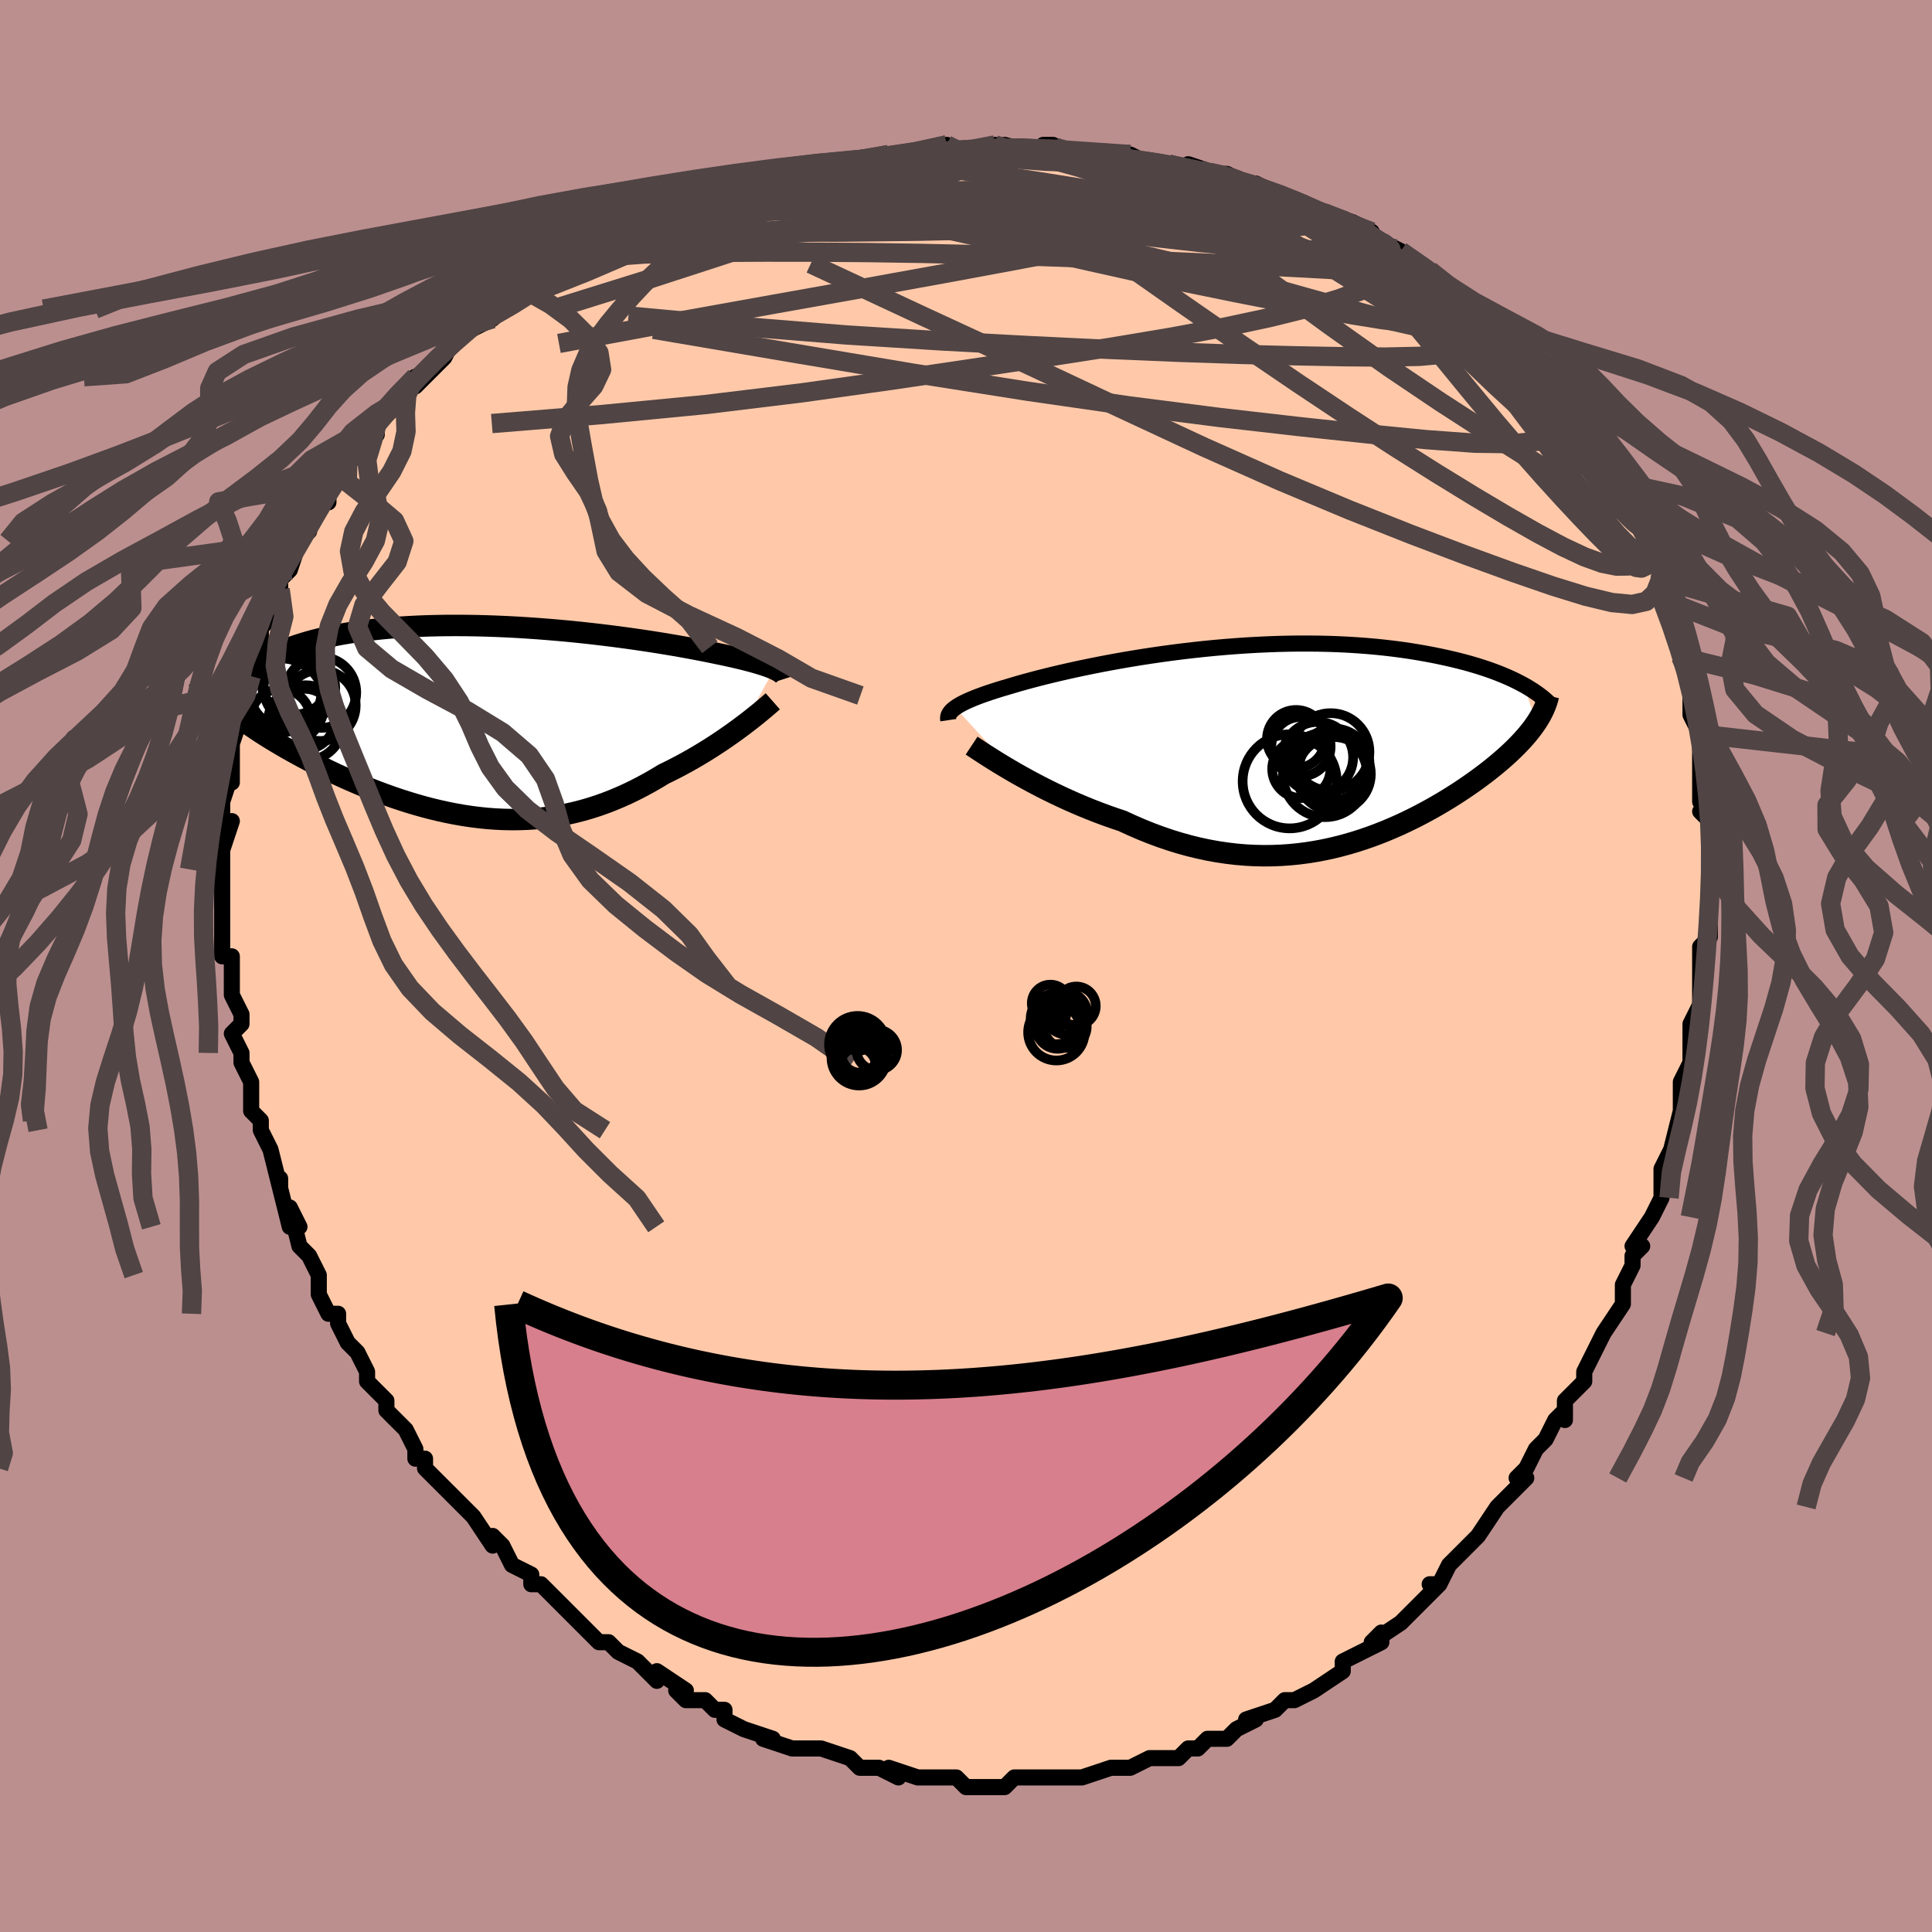 <svg viewBox="-100 -100 200 200" xmlns="http://www.w3.org/2000/svg" width="400" height="400" id="face-svg"><defs><clipPath id="leftEyeClipPath"><polyline points="29.512,-5.443,29.282,-5.542,29.029,-5.642,28.753,-5.743,28.453,-5.845,28.131,-5.948,27.785,-6.053,27.415,-6.159,27.022,-6.266,26.606,-6.375,26.166,-6.484,25.703,-6.595,25.217,-6.707,24.709,-6.82,24.178,-6.934,23.625,-7.048,23.107,-7.157,22.551,-7.27,21.958,-7.387,21.328,-7.508,20.661,-7.633,19.958,-7.76,19.22,-7.889,18.448,-8.019,17.644,-8.151,16.81,-8.283,15.945,-8.414,15.053,-8.544,14.135,-8.672,13.194,-8.798,12.23,-8.92,11.246,-9.039,10.244,-9.153,9.227,-9.262,8.196,-9.365,7.154,-9.461,6.102,-9.55,5.044,-9.632,3.981,-9.706,2.915,-9.772,1.849,-9.828,0.785,-9.875,-0.276,-9.912,-1.33,-9.939,-2.377,-9.956,-3.413,-9.962,-4.438,-9.958,-5.449,-9.942,-6.445,-9.916,-7.424,-9.879,-8.384,-9.83,-9.325,-9.771,-10.244,-9.701,-11.141,-9.62,-12.014,-9.528,-12.862,-9.426,-13.685,-9.314,-14.481,-9.192,-15.251,-9.061,-15.993,-8.921,-16.707,-8.773,-17.392,-8.616,-18.05,-8.452,-18.679,-8.281,-19.281,-8.103,-19.854,-7.92,-20.401,-7.731,-20.921,-7.533,-21.416,-7.329,-21.884,-7.118,-22.325,-6.9,-22.739,-6.675,-23.127,-6.444,-23.489,-6.207,-23.824,-5.964,-24.132,-5.716,-24.414,-5.462,-24.67,-5.203,-24.899,-4.94,-25.103,-4.671,-27.297,-1.502,-26.912,-1.189,-26.51,-0.873,-26.092,-0.555,-25.657,-0.234,-25.206,0.09,-24.74,0.415,-24.257,0.742,-23.759,1.071,-23.246,1.401,-22.718,1.732,-22.175,2.063,-21.618,2.395,-21.048,2.726,-20.464,3.057,-19.865,3.389,-19.249,3.722,-18.616,4.056,-17.968,4.389,-17.304,4.722,-16.626,5.054,-15.933,5.383,-15.227,5.708,-14.509,6.03,-13.778,6.346,-13.036,6.657,-12.284,6.96,-11.521,7.256,-10.749,7.542,-9.969,7.819,-9.181,8.085,-8.386,8.339,-7.584,8.58,-6.777,8.808,-5.964,9.02,-5.147,9.217,-4.327,9.397,-3.503,9.559,-2.677,9.703,-1.849,9.828,-1.02,9.932,-0.19,10.016,0.641,10.078,1.47,10.117,2.299,10.134,3.127,10.127,3.953,10.097,4.777,10.042,5.598,9.962,6.416,9.857,7.231,9.727,8.042,9.572,8.849,9.391,9.652,9.186,10.449,8.955,11.242,8.7,12.029,8.421,12.81,8.118,13.585,7.792,14.353,7.445,15.114,7.076,15.868,6.687,16.614,6.28,17.351,5.855,18.079,5.415,18.705,5.111,19.321,4.798,19.929,4.479,20.527,4.152,21.114,3.82,21.69,3.483,22.255,3.142,22.807,2.798,23.346,2.453,23.871,2.107,24.381,1.762,24.875,1.419,25.352,1.08,25.811,0.746,26.252,0.419"></polyline></clipPath><clipPath id="rightEyeClipPath"><polyline points="-34.294,-3.908,-34.097,-4.042,-33.875,-4.178,-33.628,-4.315,-33.356,-4.455,-33.058,-4.596,-32.734,-4.74,-32.385,-4.886,-32.01,-5.034,-31.609,-5.184,-31.183,-5.336,-30.731,-5.49,-30.254,-5.646,-29.752,-5.804,-29.226,-5.963,-28.676,-6.124,-28.172,-6.276,-27.627,-6.434,-27.04,-6.599,-26.413,-6.769,-25.745,-6.945,-25.039,-7.125,-24.293,-7.308,-23.512,-7.494,-22.694,-7.681,-21.843,-7.87,-20.959,-8.058,-20.045,-8.245,-19.103,-8.431,-18.134,-8.613,-17.142,-8.792,-16.126,-8.966,-15.091,-9.135,-14.039,-9.297,-12.97,-9.452,-11.889,-9.6,-10.797,-9.738,-9.696,-9.868,-8.588,-9.988,-7.477,-10.097,-6.363,-10.195,-5.25,-10.282,-4.139,-10.358,-3.032,-10.421,-1.932,-10.472,-0.839,-10.511,0.243,-10.537,1.314,-10.55,2.371,-10.55,3.413,-10.538,4.439,-10.514,5.447,-10.477,6.437,-10.428,7.406,-10.367,8.354,-10.295,9.281,-10.212,10.184,-10.119,11.064,-10.016,11.921,-9.903,12.753,-9.782,13.561,-9.652,14.344,-9.516,15.102,-9.373,15.837,-9.224,16.547,-9.07,17.233,-8.913,17.897,-8.751,18.54,-8.583,19.16,-8.409,19.759,-8.231,20.336,-8.048,20.892,-7.86,21.426,-7.669,21.939,-7.474,22.43,-7.275,22.9,-7.074,23.349,-6.871,23.777,-6.665,24.185,-6.457,24.572,-6.248,25.847,-2.346,25.642,-2.051,25.424,-1.752,25.19,-1.451,24.942,-1.146,24.678,-0.839,24.4,-0.529,24.107,-0.216,23.799,0.1,23.477,0.418,23.139,0.74,22.787,1.064,22.42,1.39,22.039,1.72,21.643,2.051,21.231,2.385,20.803,2.723,20.358,3.063,19.896,3.407,19.418,3.753,18.922,4.101,18.409,4.452,17.88,4.804,17.333,5.156,16.77,5.509,16.19,5.861,15.593,6.212,14.979,6.561,14.348,6.906,13.702,7.248,13.038,7.584,12.359,7.915,11.664,8.238,10.952,8.553,10.225,8.858,9.483,9.152,8.725,9.434,7.952,9.703,7.165,9.957,6.363,10.195,5.547,10.416,4.717,10.618,3.874,10.801,3.018,10.962,2.148,11.1,1.267,11.215,0.374,11.305,-0.531,11.369,-1.447,11.406,-2.373,11.415,-3.309,11.394,-4.254,11.344,-5.207,11.263,-6.168,11.15,-7.137,11.006,-8.111,10.83,-9.091,10.621,-10.075,10.38,-11.063,10.106,-12.053,9.801,-13.044,9.464,-14.035,9.096,-15.024,8.698,-16.011,8.271,-16.994,7.818,-17.811,7.545,-18.622,7.26,-19.427,6.961,-20.224,6.652,-21.012,6.332,-21.79,6.002,-22.556,5.663,-23.31,5.318,-24.05,4.966,-24.775,4.611,-25.482,4.252,-26.171,3.891,-26.84,3.531,-27.487,3.173,-28.111,2.82"></polyline></clipPath><filter id="fuzzy"><feTurbulence id="turbulence" baseFrequency="0.05" numOctaves="3" type="noise" result="noise"></feTurbulence><feDisplacementMap in="SourceGraphic" in2="noise" scale="2"></feDisplacementMap></filter><linearGradient id="rainbowGradient" x1="0%" y1="0%" x2="100%" y2="0%"><stop offset="0%" style="stop-color: rgb(80, 68, 68);  stop-opacity: 1"></stop><stop offset="50%" style="stop-color: rgb(165, 42, 42);  stop-opacity: 1"></stop><stop offset="100%" style="stop-color: rgb(220, 208, 186);  stop-opacity: 1"></stop></linearGradient></defs><title>That&#39;s an ugly face</title><desc>CREATED BY XUAN TANG, MORE INFO AT TXSTC55.GITHUB.IO</desc><rect x="-100" y="-100" width="100%" height="100%" opacity="1" fill="rgb(188, 143, 143)"></rect><polyline id="faceContour" points="76,0,76,1,76,3,76,5,76,4,75,6,75,10,75,9,75,10,74,12,74,16,74,14,74,15,73,19,73,19,72,21,72,21,72,22,72,24,71,26,69,29,70,29,69,30,69,31,68,33,68,34,68,35,66,38,66,38,66,38,65,40,64,42,64,42,64,43,62,45,62,47,62,46,61,47,60,49,59,50,58,52,57,53,58,53,56,55,55,56,55,56,53,59,52,60,53,59,52,60,50,62,49,64,48,64,49,64,47,66,45,68,46,67,45,68,42,70,43,69,43,70,41,71,39,72,39,73,39,73,36,75,36,75,34,76,34,76,33,76,32,77,32,77,29,78,30,78,28,79,27,80,27,80,25,80,24,81,23,81,23,81,22,82,20,82,19,82,17,83,16,83,15,83,15,83,12,84,12,84,11,84,10,84,9,84,8,84,7,84,5,84,5,84,4,85,1,85,0,85,-1,84,-2,84,-3,84,-3,84,-5,84,-5,84,-8,83,-7,84,-9,83,-10,83,-10,83,-11,83,-12,82,-15,81,-16,81,-17,81,-16,81,-18,81,-21,80,-20,80,-20,80,-23,79,-25,78,-25,77,-26,77,-27,76,-29,76,-30,75,-29,75,-32,73,-32,74,-33,73,-34,72,-36,71,-36,71,-37,70,-38,70,-39,69,-40,68,-40,68,-41,67,-42,66,-44,64,-45,64,-45,63,-47,62,-48,60,-48,60,-49,59,-49,60,-51,57,-51,57,-52,56,-53,55,-54,54,-55,53,-56,52,-56,51,-57,51,-57,50,-58,48,-59,47,-60,46,-60,45,-62,43,-62,42,-62,42,-63,40,-64,39,-65,37,-65,36,-66,36,-67,34,-67,33,-67,33,-67,32,-68,30,-69,29,-70,25,-69,27,-70,27,-71,23,-71,22,-71,23,-72,19,-73,17,-73,17,-73,16,-74,15,-74,15,-74,13,-74,12,-75,10,-75,9,-76,7,-75,6,-75,5,-76,3,-76,2,-76,2,-76,1,-76,-1,-77,-1,-77,-4,-77,-4,-77,-4,-77,-8,-77,-10,-77,-9,-77,-13,-77,-12,-76,-15,-77,-14,-77,-17,-76,-20,-76,-19,-76,-21,-76,-21,-76,-23,-76,-23,-75,-26,-75,-26,-74,-28,-75,-28,-74,-30,-74,-31,-74,-31,-73,-33,-73,-35,-72,-36,-72,-36,-71,-39,-71,-40,-70,-41,-70,-41,-70,-41,-69,-44,-68,-45,-68,-46,-68,-46,-67,-48,-66,-48,-66,-50,-64,-52,-64,-52,-64,-52,-61,-55,-61,-56,-61,-56,-60,-57,-60,-57,-58,-59,-57,-61,-57,-61,-57,-60,-55,-62,-54,-63,-53,-65,-53,-65,-51,-66,-49,-67,-48,-68,-48,-69,-48,-68,-46,-70,-46,-70,-45,-70,-43,-72,-42,-73,-41,-73,-38,-74,-38,-75,-37,-75,-37,-75,-34,-76,-32,-77,-32,-77,-32,-77,-29,-79,-28,-79,-28,-79,-26,-80,-22,-81,-24,-80,-21,-81,-22,-81,-21,-81,-16,-82,-18,-82,-14,-83,-13,-83,-14,-83,-13,-83,-8,-84,-8,-84,-8,-84,-5,-84,-5,-84,-2,-85,-1,-84,1,-84,2,-84,3,-85,5,-84,4,-85,8,-84,9,-85,8,-85,11,-84,12,-84,13,-84,15,-84,17,-84,19,-83,19,-83,21,-83,21,-83,25,-82,23,-83,26,-82,27,-82,29,-81,30,-81,32,-80,31,-80,34,-79,35,-79,36,-78,38,-77,37,-78,40,-77,42,-76,41,-76,41,-76,45,-74,45,-74,45,-74,47,-72,48,-72,50,-70,49,-71,52,-69,53,-68,54,-68,55,-67,55,-66,56,-65,56,-65,57,-64,58,-63,60,-60,61,-60,60,-61,61,-60,62,-58,62,-58,65,-55,64,-55,64,-56,67,-51,67,-51,68,-50,68,-49,68,-50,69,-47,70,-45,71,-43,71,-44,71,-43,72,-41,72,-41,72,-40,72,-38,73,-35,73,-35,74,-33,74,-32,74,-32,75,-30,75,-28,75,-29,75,-26,76,-24,76,-22,76,-24,76,-21,76,-17,77,-17,77,-16,76,-16,77,-15,77,-11,77,-12,77,-10,77,-8,77,-6,77,-6,77,-3,76,-2,76,-1,76,0,76,1" fill="#ffc9a9" stroke="black" stroke-width="1.667" stroke-linejoin="round" filter="url(#fuzzy)"></polyline><g transform="translate(33.183 -22.83)"><polyline id="rightCountour" points="-34.294,-3.908,-34.097,-4.042,-33.875,-4.178,-33.628,-4.315,-33.356,-4.455,-33.058,-4.596,-32.734,-4.74,-32.385,-4.886,-32.01,-5.034,-31.609,-5.184,-31.183,-5.336,-30.731,-5.49,-30.254,-5.646,-29.752,-5.804,-29.226,-5.963,-28.676,-6.124,-28.172,-6.276,-27.627,-6.434,-27.04,-6.599,-26.413,-6.769,-25.745,-6.945,-25.039,-7.125,-24.293,-7.308,-23.512,-7.494,-22.694,-7.681,-21.843,-7.87,-20.959,-8.058,-20.045,-8.245,-19.103,-8.431,-18.134,-8.613,-17.142,-8.792,-16.126,-8.966,-15.091,-9.135,-14.039,-9.297,-12.97,-9.452,-11.889,-9.6,-10.797,-9.738,-9.696,-9.868,-8.588,-9.988,-7.477,-10.097,-6.363,-10.195,-5.25,-10.282,-4.139,-10.358,-3.032,-10.421,-1.932,-10.472,-0.839,-10.511,0.243,-10.537,1.314,-10.55,2.371,-10.55,3.413,-10.538,4.439,-10.514,5.447,-10.477,6.437,-10.428,7.406,-10.367,8.354,-10.295,9.281,-10.212,10.184,-10.119,11.064,-10.016,11.921,-9.903,12.753,-9.782,13.561,-9.652,14.344,-9.516,15.102,-9.373,15.837,-9.224,16.547,-9.07,17.233,-8.913,17.897,-8.751,18.54,-8.583,19.16,-8.409,19.759,-8.231,20.336,-8.048,20.892,-7.86,21.426,-7.669,21.939,-7.474,22.43,-7.275,22.9,-7.074,23.349,-6.871,23.777,-6.665,24.185,-6.457,24.572,-6.248,25.847,-2.346,25.642,-2.051,25.424,-1.752,25.19,-1.451,24.942,-1.146,24.678,-0.839,24.4,-0.529,24.107,-0.216,23.799,0.1,23.477,0.418,23.139,0.74,22.787,1.064,22.42,1.39,22.039,1.72,21.643,2.051,21.231,2.385,20.803,2.723,20.358,3.063,19.896,3.407,19.418,3.753,18.922,4.101,18.409,4.452,17.88,4.804,17.333,5.156,16.77,5.509,16.19,5.861,15.593,6.212,14.979,6.561,14.348,6.906,13.702,7.248,13.038,7.584,12.359,7.915,11.664,8.238,10.952,8.553,10.225,8.858,9.483,9.152,8.725,9.434,7.952,9.703,7.165,9.957,6.363,10.195,5.547,10.416,4.717,10.618,3.874,10.801,3.018,10.962,2.148,11.1,1.267,11.215,0.374,11.305,-0.531,11.369,-1.447,11.406,-2.373,11.415,-3.309,11.394,-4.254,11.344,-5.207,11.263,-6.168,11.15,-7.137,11.006,-8.111,10.83,-9.091,10.621,-10.075,10.38,-11.063,10.106,-12.053,9.801,-13.044,9.464,-14.035,9.096,-15.024,8.698,-16.011,8.271,-16.994,7.818,-17.811,7.545,-18.622,7.26,-19.427,6.961,-20.224,6.652,-21.012,6.332,-21.79,6.002,-22.556,5.663,-23.31,5.318,-24.05,4.966,-24.775,4.611,-25.482,4.252,-26.171,3.891,-26.84,3.531,-27.487,3.173,-28.111,2.82" fill="white" stroke="white" stroke-width="0" stroke-linejoin="round" filter="url(#fuzzy)"></polyline></g><g transform="translate(-49.358 -25.292)"><polyline id="leftCountour" points="29.512,-5.443,29.282,-5.542,29.029,-5.642,28.753,-5.743,28.453,-5.845,28.131,-5.948,27.785,-6.053,27.415,-6.159,27.022,-6.266,26.606,-6.375,26.166,-6.484,25.703,-6.595,25.217,-6.707,24.709,-6.82,24.178,-6.934,23.625,-7.048,23.107,-7.157,22.551,-7.27,21.958,-7.387,21.328,-7.508,20.661,-7.633,19.958,-7.76,19.22,-7.889,18.448,-8.019,17.644,-8.151,16.81,-8.283,15.945,-8.414,15.053,-8.544,14.135,-8.672,13.194,-8.798,12.23,-8.92,11.246,-9.039,10.244,-9.153,9.227,-9.262,8.196,-9.365,7.154,-9.461,6.102,-9.55,5.044,-9.632,3.981,-9.706,2.915,-9.772,1.849,-9.828,0.785,-9.875,-0.276,-9.912,-1.33,-9.939,-2.377,-9.956,-3.413,-9.962,-4.438,-9.958,-5.449,-9.942,-6.445,-9.916,-7.424,-9.879,-8.384,-9.83,-9.325,-9.771,-10.244,-9.701,-11.141,-9.62,-12.014,-9.528,-12.862,-9.426,-13.685,-9.314,-14.481,-9.192,-15.251,-9.061,-15.993,-8.921,-16.707,-8.773,-17.392,-8.616,-18.05,-8.452,-18.679,-8.281,-19.281,-8.103,-19.854,-7.92,-20.401,-7.731,-20.921,-7.533,-21.416,-7.329,-21.884,-7.118,-22.325,-6.9,-22.739,-6.675,-23.127,-6.444,-23.489,-6.207,-23.824,-5.964,-24.132,-5.716,-24.414,-5.462,-24.67,-5.203,-24.899,-4.94,-25.103,-4.671,-27.297,-1.502,-26.912,-1.189,-26.51,-0.873,-26.092,-0.555,-25.657,-0.234,-25.206,0.09,-24.74,0.415,-24.257,0.742,-23.759,1.071,-23.246,1.401,-22.718,1.732,-22.175,2.063,-21.618,2.395,-21.048,2.726,-20.464,3.057,-19.865,3.389,-19.249,3.722,-18.616,4.056,-17.968,4.389,-17.304,4.722,-16.626,5.054,-15.933,5.383,-15.227,5.708,-14.509,6.03,-13.778,6.346,-13.036,6.657,-12.284,6.96,-11.521,7.256,-10.749,7.542,-9.969,7.819,-9.181,8.085,-8.386,8.339,-7.584,8.58,-6.777,8.808,-5.964,9.02,-5.147,9.217,-4.327,9.397,-3.503,9.559,-2.677,9.703,-1.849,9.828,-1.02,9.932,-0.19,10.016,0.641,10.078,1.47,10.117,2.299,10.134,3.127,10.127,3.953,10.097,4.777,10.042,5.598,9.962,6.416,9.857,7.231,9.727,8.042,9.572,8.849,9.391,9.652,9.186,10.449,8.955,11.242,8.7,12.029,8.421,12.81,8.118,13.585,7.792,14.353,7.445,15.114,7.076,15.868,6.687,16.614,6.28,17.351,5.855,18.079,5.415,18.705,5.111,19.321,4.798,19.929,4.479,20.527,4.152,21.114,3.82,21.69,3.483,22.255,3.142,22.807,2.798,23.346,2.453,23.871,2.107,24.381,1.762,24.875,1.419,25.352,1.08,25.811,0.746,26.252,0.419" fill="white" stroke="white" stroke-width="0" stroke-linejoin="round" filter="url(#fuzzy)"></polyline></g><g transform="translate(33.183 -22.83)"><polyline id="rightUpper" points="-35.015,-2.618,-35.034,-2.748,-35.035,-2.877,-35.018,-3.005,-34.98,-3.133,-34.922,-3.26,-34.842,-3.388,-34.74,-3.516,-34.615,-3.646,-34.467,-3.776,-34.294,-3.908,-34.097,-4.042,-33.875,-4.178,-33.628,-4.315,-33.356,-4.455,-33.058,-4.596,-32.734,-4.74,-32.385,-4.886,-32.01,-5.034,-31.609,-5.184,-31.183,-5.336,-30.731,-5.49,-30.254,-5.646,-29.752,-5.804,-29.226,-5.963,-28.676,-6.124,-28.172,-6.276,-27.627,-6.434,-27.04,-6.599,-26.413,-6.769,-25.745,-6.945,-25.039,-7.125,-24.293,-7.308,-23.512,-7.494,-22.694,-7.681,-21.843,-7.87,-20.959,-8.058,-20.045,-8.245,-19.103,-8.431,-18.134,-8.613,-17.142,-8.792,-16.126,-8.966,-15.091,-9.135,-14.039,-9.297,-12.97,-9.452,-11.889,-9.6,-10.797,-9.738,-9.696,-9.868,-8.588,-9.988,-7.477,-10.097,-6.363,-10.195,-5.25,-10.282,-4.139,-10.358,-3.032,-10.421,-1.932,-10.472,-0.839,-10.511,0.243,-10.537,1.314,-10.55,2.371,-10.55,3.413,-10.538,4.439,-10.514,5.447,-10.477,6.437,-10.428,7.406,-10.367,8.354,-10.295,9.281,-10.212,10.184,-10.119,11.064,-10.016,11.921,-9.903,12.753,-9.782,13.561,-9.652,14.344,-9.516,15.102,-9.373,15.837,-9.224,16.547,-9.07,17.233,-8.913,17.897,-8.751,18.54,-8.583,19.16,-8.409,19.759,-8.231,20.336,-8.048,20.892,-7.86,21.426,-7.669,21.939,-7.474,22.43,-7.275,22.9,-7.074,23.349,-6.871,23.777,-6.665,24.185,-6.457,24.572,-6.248,24.94,-6.038,25.288,-5.826,25.616,-5.614,25.926,-5.401,26.217,-5.188,26.49,-4.975,26.745,-4.762,26.984,-4.55,27.205,-4.337,27.409,-4.125" fill="none" stroke="black" stroke-width="1.667" stroke-linejoin="round" filter="url(#fuzzy)"></polyline><polyline id="rightLower" points="-32.602,0.016,-32.329,0.197,-32.011,0.407,-31.649,0.644,-31.247,0.906,-30.806,1.188,-30.33,1.488,-29.821,1.804,-29.279,2.133,-28.709,2.472,-28.111,2.82,-27.487,3.173,-26.84,3.531,-26.171,3.891,-25.482,4.252,-24.775,4.611,-24.05,4.966,-23.31,5.318,-22.556,5.663,-21.79,6.002,-21.012,6.332,-20.224,6.652,-19.427,6.961,-18.622,7.26,-17.811,7.545,-16.994,7.818,-16.011,8.271,-15.024,8.698,-14.035,9.096,-13.044,9.464,-12.053,9.801,-11.063,10.106,-10.075,10.38,-9.091,10.621,-8.111,10.83,-7.137,11.006,-6.168,11.15,-5.207,11.263,-4.254,11.344,-3.309,11.394,-2.373,11.415,-1.447,11.406,-0.531,11.369,0.374,11.305,1.267,11.215,2.148,11.1,3.018,10.962,3.874,10.801,4.717,10.618,5.547,10.416,6.363,10.195,7.165,9.957,7.952,9.703,8.725,9.434,9.483,9.152,10.225,8.858,10.952,8.553,11.664,8.238,12.359,7.915,13.038,7.584,13.702,7.248,14.348,6.906,14.979,6.561,15.593,6.212,16.19,5.861,16.77,5.509,17.333,5.156,17.88,4.804,18.409,4.452,18.922,4.101,19.418,3.753,19.896,3.407,20.358,3.063,20.803,2.723,21.231,2.385,21.643,2.051,22.039,1.72,22.42,1.39,22.787,1.064,23.139,0.74,23.477,0.418,23.799,0.1,24.107,-0.216,24.4,-0.529,24.678,-0.839,24.942,-1.146,25.19,-1.451,25.424,-1.752,25.642,-2.051,25.847,-2.346,26.036,-2.639,26.211,-2.929,26.372,-3.217,26.519,-3.502,26.652,-3.784,26.771,-4.064,26.876,-4.341,26.968,-4.616,27.047,-4.888,27.114,-5.159" fill="none" stroke="black" stroke-width="2.222" stroke-linejoin="round" filter="url(#fuzzy)"></polyline><!--[--><circle r="3.555" cx="4.861" cy="2.371" stroke="black" fill="none" stroke-width="1" filter="url(#fuzzy)" clip-path="url(#rightEyeClipPath)"></circle><circle r="4.019" cx="4.563" cy="0.676" stroke="black" fill="none" stroke-width="1" filter="url(#fuzzy)" clip-path="url(#rightEyeClipPath)"></circle><circle r="4.367" cx="3.99" cy="3.054" stroke="black" fill="none" stroke-width="1" filter="url(#fuzzy)" clip-path="url(#rightEyeClipPath)"></circle><circle r="3.014" cx="1.526" cy="2.434" stroke="black" fill="none" stroke-width="1" filter="url(#fuzzy)" clip-path="url(#rightEyeClipPath)"></circle><circle r="3.831" cx="4.894" cy="2.956" stroke="black" fill="none" stroke-width="1" filter="url(#fuzzy)" clip-path="url(#rightEyeClipPath)"></circle><circle r="3.698" cx="4.892" cy="1.944" stroke="black" fill="none" stroke-width="1" filter="url(#fuzzy)" clip-path="url(#rightEyeClipPath)"></circle><circle r="3.007" cx="0.982" cy="-0.67" stroke="black" fill="none" stroke-width="1" filter="url(#fuzzy)" clip-path="url(#rightEyeClipPath)"></circle><circle r="4.868" cx="0.324" cy="3.714" stroke="black" fill="none" stroke-width="1" filter="url(#fuzzy)" clip-path="url(#rightEyeClipPath)"></circle><circle r="3.07" cx="1.494" cy="0.116" stroke="black" fill="none" stroke-width="1" filter="url(#fuzzy)" clip-path="url(#rightEyeClipPath)"></circle><circle r="3.663" cx="3.231" cy="1.222" stroke="black" fill="none" stroke-width="1" filter="url(#fuzzy)" clip-path="url(#rightEyeClipPath)"></circle><!--]--></g><g transform="translate(-49.358 -25.292)"><polyline id="leftUpper" points="30.669,-4.468,30.637,-4.568,30.589,-4.666,30.524,-4.764,30.44,-4.861,30.337,-4.957,30.214,-5.054,30.071,-5.15,29.907,-5.247,29.721,-5.344,29.512,-5.443,29.282,-5.542,29.029,-5.642,28.753,-5.743,28.453,-5.845,28.131,-5.948,27.785,-6.053,27.415,-6.159,27.022,-6.266,26.606,-6.375,26.166,-6.484,25.703,-6.595,25.217,-6.707,24.709,-6.82,24.178,-6.934,23.625,-7.048,23.107,-7.157,22.551,-7.27,21.958,-7.387,21.328,-7.508,20.661,-7.633,19.958,-7.76,19.22,-7.889,18.448,-8.019,17.644,-8.151,16.81,-8.283,15.945,-8.414,15.053,-8.544,14.135,-8.672,13.194,-8.798,12.23,-8.92,11.246,-9.039,10.244,-9.153,9.227,-9.262,8.196,-9.365,7.154,-9.461,6.102,-9.55,5.044,-9.632,3.981,-9.706,2.915,-9.772,1.849,-9.828,0.785,-9.875,-0.276,-9.912,-1.33,-9.939,-2.377,-9.956,-3.413,-9.962,-4.438,-9.958,-5.449,-9.942,-6.445,-9.916,-7.424,-9.879,-8.384,-9.83,-9.325,-9.771,-10.244,-9.701,-11.141,-9.62,-12.014,-9.528,-12.862,-9.426,-13.685,-9.314,-14.481,-9.192,-15.251,-9.061,-15.993,-8.921,-16.707,-8.773,-17.392,-8.616,-18.05,-8.452,-18.679,-8.281,-19.281,-8.103,-19.854,-7.92,-20.401,-7.731,-20.921,-7.533,-21.416,-7.329,-21.884,-7.118,-22.325,-6.9,-22.739,-6.675,-23.127,-6.444,-23.489,-6.207,-23.824,-5.964,-24.132,-5.716,-24.414,-5.462,-24.67,-5.203,-24.899,-4.94,-25.103,-4.671,-25.282,-4.398,-25.435,-4.121,-25.564,-3.84,-25.668,-3.555,-25.749,-3.267,-25.806,-2.975,-25.839,-2.68,-25.851,-2.381,-25.84,-2.08,-25.809,-1.776" fill="none" stroke="black" stroke-width="2.222" stroke-linejoin="round" filter="url(#fuzzy)"></polyline><polyline id="leftLower" points="29.357,-2.111,29.173,-1.949,28.957,-1.761,28.711,-1.549,28.435,-1.316,28.132,-1.063,27.803,-0.794,27.45,-0.509,27.072,-0.211,26.673,0.099,26.252,0.419,25.811,0.746,25.352,1.08,24.875,1.419,24.381,1.762,23.871,2.107,23.346,2.453,22.807,2.798,22.255,3.142,21.69,3.483,21.114,3.82,20.527,4.152,19.929,4.479,19.321,4.798,18.705,5.111,18.079,5.415,17.351,5.855,16.614,6.28,15.868,6.687,15.114,7.076,14.353,7.445,13.585,7.792,12.81,8.118,12.029,8.421,11.242,8.7,10.449,8.955,9.652,9.186,8.849,9.391,8.042,9.572,7.231,9.727,6.416,9.857,5.598,9.962,4.777,10.042,3.953,10.097,3.127,10.127,2.299,10.134,1.47,10.117,0.641,10.078,-0.19,10.016,-1.02,9.932,-1.849,9.828,-2.677,9.703,-3.503,9.559,-4.327,9.397,-5.147,9.217,-5.964,9.02,-6.777,8.808,-7.584,8.58,-8.386,8.339,-9.181,8.085,-9.969,7.819,-10.749,7.542,-11.521,7.256,-12.284,6.96,-13.036,6.657,-13.778,6.346,-14.509,6.03,-15.227,5.708,-15.933,5.383,-16.626,5.054,-17.304,4.722,-17.968,4.389,-18.616,4.056,-19.249,3.722,-19.865,3.389,-20.464,3.057,-21.048,2.726,-21.618,2.395,-22.175,2.063,-22.718,1.732,-23.246,1.401,-23.759,1.071,-24.257,0.742,-24.74,0.415,-25.206,0.09,-25.657,-0.234,-26.092,-0.555,-26.51,-0.873,-26.912,-1.189,-27.297,-1.502,-27.666,-1.813,-28.017,-2.12,-28.353,-2.424,-28.671,-2.724,-28.973,-3.021,-29.259,-3.315,-29.528,-3.605,-29.782,-3.892,-30.02,-4.176,-30.242,-4.456" fill="none" stroke="black" stroke-width="2.222" stroke-linejoin="round" filter="url(#fuzzy)"></polyline><!--[--><circle r="3.113" cx="-21.607" cy="-0.264" stroke="black" fill="none" stroke-width="1" filter="url(#fuzzy)" clip-path="url(#leftEyeClipPath)"></circle><circle r="4.292" cx="-21.647" cy="-3.177" stroke="black" fill="none" stroke-width="1" filter="url(#fuzzy)" clip-path="url(#leftEyeClipPath)"></circle><circle r="3.489" cx="-20.105" cy="-4.228" stroke="black" fill="none" stroke-width="1" filter="url(#fuzzy)" clip-path="url(#leftEyeClipPath)"></circle><circle r="3.681" cx="-17.499" cy="-1.683" stroke="black" fill="none" stroke-width="1" filter="url(#fuzzy)" clip-path="url(#leftEyeClipPath)"></circle><circle r="4.532" cx="-21.553" cy="-2.02" stroke="black" fill="none" stroke-width="1" filter="url(#fuzzy)" clip-path="url(#leftEyeClipPath)"></circle><circle r="3.706" cx="-19.646" cy="-3.491" stroke="black" fill="none" stroke-width="1" filter="url(#fuzzy)" clip-path="url(#leftEyeClipPath)"></circle><circle r="4.269" cx="-20.627" cy="-3.467" stroke="black" fill="none" stroke-width="1" filter="url(#fuzzy)" clip-path="url(#leftEyeClipPath)"></circle><circle r="3.67" cx="-17.432" cy="-3.025" stroke="black" fill="none" stroke-width="1" filter="url(#fuzzy)" clip-path="url(#leftEyeClipPath)"></circle><circle r="3.903" cx="-19.019" cy="0.129" stroke="black" fill="none" stroke-width="1" filter="url(#fuzzy)" clip-path="url(#leftEyeClipPath)"></circle><circle r="3.143" cx="-19.123" cy="-0.258" stroke="black" fill="none" stroke-width="1" filter="url(#fuzzy)" clip-path="url(#leftEyeClipPath)"></circle><!--]--></g><g id="hairs"><!--[--><polyline points="71,-43,71.006,-43.339,71.038,-43.046,70.965,-42.701,70.693,-42.509,70.208,-42.52,69.516,-42.808,68.591,-43.507,67.363,-44.761,65.747,-46.672,63.681,-49.283,61.143,-52.587,58.121,-56.579,54.546,-61.326,50.248,-67.018" fill="none" stroke="rgb(80, 68, 68)" stroke-width="2" stroke-linejoin="round" filter="url(#fuzzy)"></polyline><polyline points="68,-49,68.147,-48.898,68.276,-47.975,68.039,-47.314,67.241,-47.301,65.815,-47.947,63.76,-49.14,61.082,-50.787,57.767,-52.856,53.797,-55.361,49.158,-58.358,43.824,-61.95,37.712,-66.279,30.65,-71.44,22.436,-77.39" fill="none" stroke="rgb(80, 68, 68)" stroke-width="2" stroke-linejoin="round" filter="url(#fuzzy)"></polyline><polyline points="21,-83,23.337,-82.482,24.849,-82.114,26.59,-81.552,28.603,-80.803,30.739,-79.939,32.865,-79.023,34.906,-78.099,36.829,-77.205,38.62,-76.37,40.245,-75.625,41.644,-75.009,42.747,-74.572,43.526,-74.347,44.06,-74.289,44.528,-74.227" fill="none" stroke="rgb(80, 68, 68)" stroke-width="2" stroke-linejoin="round" filter="url(#fuzzy)"></polyline><polyline points="67,-51,67.637,-50.157,68.013,-49.441,68.417,-48.567,68.876,-47.55,69.294,-46.612,69.572,-45.947,69.652,-45.627,69.516,-45.632,69.168,-45.917,68.625,-46.444,67.903,-47.198,67.006,-48.209,65.9,-49.583,64.506,-51.491,62.737,-54.094,60.595,-57.395,58.236,-61.168" fill="none" stroke="rgb(80, 68, 68)" stroke-width="2" stroke-linejoin="round" filter="url(#fuzzy)"></polyline><polyline points="56,-65,56.988,-63.954,57.999,-62.798,58.787,-61.897,59.242,-61.353,59.418,-61.039,59.402,-60.813,59.234,-60.626,58.895,-60.509,58.339,-60.523,57.52,-60.719,56.4,-61.136,54.945,-61.809,53.116,-62.782,50.869,-64.1,48.163,-65.777,44.974,-67.792,41.305,-70.109,37.188,-72.712,32.663,-75.639,27.631,-78.973" fill="none" stroke="rgb(80, 68, 68)" stroke-width="2" stroke-linejoin="round" filter="url(#fuzzy)"></polyline><polyline points="55,-67,55.031,-66.155,54.813,-65.534,54.235,-64.977,53.268,-64.386,51.819,-63.81,49.752,-63.364,46.967,-63.113,43.434,-63.037,39.173,-63.072,34.209,-63.166,28.527,-63.311,22.071,-63.526,14.773,-63.831,6.596,-64.223,-2.465,-64.703,-12.4,-65.327,-23.208,-66.201,-34.939,-67.29" fill="none" stroke="rgb(80, 68, 68)" stroke-width="2" stroke-linejoin="round" filter="url(#fuzzy)"></polyline><polyline points="55,-66,55.747,-65.239,56.504,-64.422,57.468,-63.345,58.547,-62.136,59.568,-61.016,60.412,-60.111,61.055,-59.42,61.529,-58.883,61.869,-58.467,62.077,-58.197,62.125,-58.122,61.964,-58.281,61.521,-58.73,60.653,-59.646,59.139,-61.394" fill="none" stroke="rgb(80, 68, 68)" stroke-width="2" stroke-linejoin="round" filter="url(#fuzzy)"></polyline><polyline points="49,-71,51.109,-69.521,52.214,-68.657,52.693,-68.071,52.7,-67.602,52.32,-67.216,51.616,-66.91,50.617,-66.679,49.318,-66.529,47.672,-66.49,45.614,-66.606,43.085,-66.909,40.05,-67.399,36.5,-68.043,32.441,-68.813,27.881,-69.704,22.816,-70.742,17.216,-71.954,11.015,-73.34,4.112,-74.88,-3.645,-76.59,-12.456,-78.568" fill="none" stroke="rgb(80, 68, 68)" stroke-width="2" stroke-linejoin="round" filter="url(#fuzzy)"></polyline><polyline points="3,-85,4.524,-84.44,6.425,-84.018,8.89,-83.45,11.71,-82.676,14.83,-81.67,18.279,-80.444,22.054,-79.047,26.084,-77.547,30.258,-76.009,34.46,-74.473,38.609,-72.939,42.687,-71.384,46.724,-69.811,50.772,-68.304" fill="none" stroke="rgb(80, 68, 68)" stroke-width="2" stroke-linejoin="round" filter="url(#fuzzy)"></polyline><polyline points="21,-83,21.712,-82.805,22.412,-82.572,22.638,-82.342,22.451,-82.042,21.812,-81.654,20.593,-81.196,18.672,-80.689,15.985,-80.147,12.516,-79.572,8.263,-78.963,3.204,-78.322,-2.734,-77.664,-9.684,-76.997,-17.819,-76.302,-27.144,-75.564" fill="none" stroke="rgb(80, 68, 68)" stroke-width="2" stroke-linejoin="round" filter="url(#fuzzy)"></polyline><polyline points="64,-56,65.911,-52.84,66.793,-51.413,67.213,-50.672,67.405,-50.186,67.483,-49.769,67.469,-49.422,67.311,-49.261,66.925,-49.425,66.234,-49.996,65.194,-50.982,63.79,-52.361,62.024,-54.11,59.9,-56.238,57.416,-58.792,54.576,-61.854,51.442,-65.487,48.189,-69.61" fill="none" stroke="rgb(80, 68, 68)" stroke-width="2" stroke-linejoin="round" filter="url(#fuzzy)"></polyline><polyline points="72,-41,71.823,-39.83,71.331,-38.597,70.415,-37.747,68.953,-37.427,66.872,-37.624,64.138,-38.279,60.724,-39.337,56.596,-40.76,51.718,-42.536,46.072,-44.676,39.666,-47.215,32.517,-50.212,24.62,-53.728,15.916,-57.779,6.281,-62.311,-4.414,-67.252,-16.077,-72.692" fill="none" stroke="rgb(80, 68, 68)" stroke-width="2" stroke-linejoin="round" filter="url(#fuzzy)"></polyline><polyline points="37,-78,39.226,-77.143,40.275,-76.554,40.721,-76.115,40.94,-75.712,40.976,-75.323,40.749,-74.964,40.189,-74.65,39.26,-74.394,37.937,-74.213,36.193,-74.126,33.991,-74.145,31.286,-74.276,28.03,-74.526,24.186,-74.9,19.736,-75.405,14.668,-76.041,8.948,-76.798,2.506,-77.655,-4.768,-78.597,-13.034,-79.644" fill="none" stroke="rgb(80, 68, 68)" stroke-width="2" stroke-linejoin="round" filter="url(#fuzzy)"></polyline><polyline points="3,-85,4.358,-84.552,5.732,-84.467,7.307,-84.429,8.909,-84.353,10.504,-84.214,12.116,-84.027,13.744,-83.828,15.344,-83.64,16.849,-83.469,18.184,-83.31,19.28,-83.164,20.086,-83.044,20.573,-82.965,20.724,-82.942,20.509,-82.989,19.865,-83.113,18.706,-83.309,16.958,-83.542,14.644,-83.762" fill="none" stroke="rgb(80, 68, 68)" stroke-width="2" stroke-linejoin="round" filter="url(#fuzzy)"></polyline><polyline points="-32,-77,-31.094,-77.51,-29.484,-78.272,-27.761,-78.934,-25.962,-79.517,-24.121,-80.052,-22.342,-80.534,-20.712,-80.957,-19.249,-81.333,-17.931,-81.679,-16.746,-82.003,-15.736,-82.295,-14.97,-82.534,-14.523,-82.693,-14.463,-82.74,-14.867,-82.637,-15.791,-82.355,-17.373,-81.869" fill="none" stroke="rgb(80, 68, 68)" stroke-width="2" stroke-linejoin="round" filter="url(#fuzzy)"></polyline><polyline points="2,-84,3.254,-84.383,4.822,-84.308,6.706,-84.118,8.841,-83.867,11.113,-83.548,13.474,-83.147,15.919,-82.679,18.44,-82.182,21,-81.685,23.531,-81.2,25.935,-80.726,28.098,-80.267,29.943,-79.839,31.459,-79.479,32.668,-79.243,33.546,-79.152" fill="none" stroke="rgb(80, 68, 68)" stroke-width="2" stroke-linejoin="round" filter="url(#fuzzy)"></polyline><polyline points="-24,-80,-21.907,-80.511,-19.801,-80.498,-16.868,-80.243,-13.189,-79.83,-8.989,-79.256,-4.405,-78.494,0.522,-77.536,5.812,-76.411,11.495,-75.153,17.557,-73.775,23.936,-72.243,30.548,-70.514,37.306,-68.624,44.064,-66.78,50.621,-65.298" fill="none" stroke="rgb(80, 68, 68)" stroke-width="2" stroke-linejoin="round" filter="url(#fuzzy)"></polyline><polyline points="-2,-85,-0.752,-84.386,0.693,-84.212,2.098,-84.244,3.427,-84.33,4.688,-84.408,5.872,-84.467,6.935,-84.508,7.817,-84.521,8.468,-84.494,8.856,-84.429,8.959,-84.341,8.745,-84.249,8.155,-84.162,7.093,-84.083,5.424,-84.042,3.002,-84.099,-0.333,-84.238" fill="none" stroke="rgb(80, 68, 68)" stroke-width="2" stroke-linejoin="round" filter="url(#fuzzy)"></polyline><polyline points="-37,-75,-34.516,-75.887,-32.707,-76.562,-31.124,-77.147,-29.44,-77.742,-27.56,-78.353,-25.505,-78.951,-23.331,-79.513,-21.109,-80.031,-18.91,-80.501,-16.781,-80.933,-14.733,-81.338,-12.75,-81.735,-10.814,-82.133,-8.937,-82.534,-7.159,-82.92,-5.545,-83.271,-4.145,-83.564,-2.98,-83.793,-2.039,-83.959,-1.324,-84.067,-0.9,-84.124,-0.874,-84.17,-1.294,-84.355" fill="none" stroke="rgb(80, 68, 68)" stroke-width="2" stroke-linejoin="round" filter="url(#fuzzy)"></polyline><polyline points="-48,-69,-47.466,-68.887,-46.548,-69.43,-45.56,-70.086,-44.534,-70.778,-43.518,-71.453,-42.594,-72.027,-41.858,-72.429,-41.395,-72.623,-41.263,-72.594,-41.478,-72.335,-42.042,-71.832,-43.014,-71.055,-44.561,-69.952,-46.885,-68.483,-49.933,-66.723" fill="none" stroke="rgb(80, 68, 68)" stroke-width="2" stroke-linejoin="round" filter="url(#fuzzy)"></polyline><polyline points="-43,-72,-41.618,-72.656,-39.388,-73.098,-36.603,-73.457,-33.395,-73.696,-29.727,-73.819,-25.553,-73.875,-20.894,-73.899,-15.814,-73.897,-10.37,-73.856,-4.591,-73.769,1.509,-73.632,7.888,-73.444,14.476,-73.205,21.179,-72.928,27.911,-72.623,34.644,-72.277,41.446,-71.903" fill="none" stroke="rgb(80, 68, 68)" stroke-width="2" stroke-linejoin="round" filter="url(#fuzzy)"></polyline><polyline points="1,-84,1.8,-84.145,2.283,-84.19,2.349,-84.022,1.952,-83.673,1.005,-83.146,-0.594,-82.414,-2.899,-81.45,-5.918,-80.258,-9.651,-78.86,-14.128,-77.277,-19.422,-75.486,-25.685,-73.418,-33.184,-70.985,-42.251,-68.161" fill="none" stroke="rgb(80, 68, 68)" stroke-width="2" stroke-linejoin="round" filter="url(#fuzzy)"></polyline><polyline points="69,-47,69.858,-45.332,70.402,-44.332,70.698,-43.706,70.839,-43.19,70.864,-42.692,70.783,-42.199,70.603,-41.74,70.321,-41.377,69.924,-41.19,69.385,-41.259,68.674,-41.636,67.763,-42.342,66.635,-43.375,65.277,-44.726,63.682,-46.386,61.842,-48.357,59.752,-50.653,57.409,-53.305,54.811,-56.346,51.957,-59.793,48.809,-63.639,45.266,-67.879,41.357,-72.482" fill="none" stroke="rgb(80, 68, 68)" stroke-width="2" stroke-linejoin="round" filter="url(#fuzzy)"></polyline><polyline points="11,-84,12.12,-83.964,13.661,-83.833,15.5,-83.569,17.436,-83.189,19.349,-82.743,21.207,-82.277,23.019,-81.815,24.799,-81.359,26.549,-80.907,28.261,-80.452,29.919,-79.994,31.496,-79.536,32.956,-79.091,34.262,-78.676,35.383,-78.307,36.305,-78,37.017,-77.766,37.494,-77.611,37.696,-77.545,37.587,-77.578,37.167,-77.733,36.453,-78.049,35.415,-78.541" fill="none" stroke="rgb(80, 68, 68)" stroke-width="2" stroke-linejoin="round" filter="url(#fuzzy)"></polyline><polyline points="32,-80,32.349,-79.578,33.982,-78.64,36.017,-77.374,38.214,-75.877,40.531,-74.234,42.964,-72.489,45.491,-70.644,48.062,-68.687,50.636,-66.628,53.184,-64.525,55.651,-62.493,57.935,-60.669,59.998,-59.052,62.138,-57.29" fill="none" stroke="rgb(80, 68, 68)" stroke-width="2" stroke-linejoin="round" filter="url(#fuzzy)"></polyline><polyline points="45,-74,45.608,-73.464,46.76,-72.563,47.978,-71.677,49.135,-70.867,50.22,-70.123,51.209,-69.442,52.044,-68.842,52.663,-68.346,53.027,-67.975,53.132,-67.742,52.999,-67.656,52.651,-67.72,52.099,-67.94,51.325,-68.338,50.288,-68.956,48.93,-69.844,47.186,-71.021,45.004,-72.451,42.403,-74.047,39.502,-75.776" fill="none" stroke="rgb(80, 68, 68)" stroke-width="2" stroke-linejoin="round" filter="url(#fuzzy)"></polyline><polyline points="-29,-79,-28.177,-79.083,-27.086,-79.396,-25.766,-79.793,-24.527,-80.136,-23.505,-80.391,-22.667,-80.58,-21.936,-80.727,-21.284,-80.842,-20.744,-80.914,-20.393,-80.92,-20.304,-80.836,-20.517,-80.64,-21.044,-80.32,-21.891,-79.864,-23.085,-79.256,-24.676,-78.474,-26.712,-77.5,-29.209,-76.327,-32.143,-74.976,-35.488,-73.481,-39.26,-71.862,-43.506,-70.178" fill="none" stroke="rgb(80, 68, 68)" stroke-width="2" stroke-linejoin="round" filter="url(#fuzzy)"></polyline><polyline points="-45,-70,-43.235,-71.525,-41.403,-72.521,-39.338,-73.304,-37.109,-74.009,-34.756,-74.673,-32.258,-75.319,-29.592,-75.97,-26.776,-76.639,-23.857,-77.328,-20.881,-78.027,-17.875,-78.726,-14.855,-79.414,-11.839,-80.083,-8.865,-80.724,-5.994,-81.33,-3.306,-81.893,-0.869,-82.404,1.292,-82.869,3.21,-83.322,4.954,-83.831,6.669,-84.452" fill="none" stroke="rgb(80, 68, 68)" stroke-width="2" stroke-linejoin="round" filter="url(#fuzzy)"></polyline><polyline points="52,-69,52.994,-68.208,54.009,-67.352,54.982,-66.286,55.933,-65.073,56.908,-63.793,57.946,-62.479,59.052,-61.145,60.186,-59.829,61.26,-58.614,62.173,-57.601,62.853,-56.861,63.287,-56.401,63.518,-56.173,63.585,-56.142,63.42,-56.384,62.805,-57.104" fill="none" stroke="rgb(80, 68, 68)" stroke-width="2" stroke-linejoin="round" filter="url(#fuzzy)"></polyline><polyline points="8,-84,8.669,-84.532,9.633,-84.474,11.05,-84.198,12.746,-83.886,14.598,-83.578,16.517,-83.26,18.423,-82.925,20.255,-82.581,21.979,-82.242,23.581,-81.921,25.056,-81.625,26.399,-81.352,27.599,-81.103,28.636,-80.879,29.486,-80.688,30.114,-80.545,30.481,-80.466,30.548,-80.473,30.276,-80.583,29.624,-80.809,28.563,-81.151,27.119,-81.582,25.56,-81.996" fill="none" stroke="rgb(80, 68, 68)" stroke-width="2" stroke-linejoin="round" filter="url(#fuzzy)"></polyline><polyline points="-32,-77,-29.673,-78.241,-27.783,-78.79,-25.7,-79.147,-23.313,-79.428,-20.734,-79.631,-18.04,-79.762,-15.223,-79.851,-12.232,-79.931,-9.043,-80.02,-5.681,-80.119,-2.213,-80.215,1.291,-80.29,4.782,-80.33,8.239,-80.331,11.653,-80.298,15.002,-80.242,18.238,-80.175,21.291,-80.117,24.092,-80.093,26.613,-80.114,28.98,-80.149" fill="none" stroke="rgb(80, 68, 68)" stroke-width="2" stroke-linejoin="round" filter="url(#fuzzy)"></polyline><polyline points="9,-85,9.258,-84.739,10.582,-84.372,12.161,-84.095,13.829,-83.878,15.521,-83.67,17.155,-83.449,18.658,-83.226,19.991,-83.021,21.143,-82.846,22.119,-82.701,22.918,-82.577,23.53,-82.466,23.934,-82.364,24.095,-82.276,23.96,-82.219,23.466,-82.212,22.552,-82.272,21.187,-82.407,19.379,-82.625,17.148,-82.951,14.497,-83.445,11.52,-84.168" fill="none" stroke="rgb(80, 68, 68)" stroke-width="2" stroke-linejoin="round" filter="url(#fuzzy)"></polyline><polyline points="-34,-76,-32.47,-76.617,-30.926,-76.971,-28.828,-77.33,-26.152,-77.684,-23.005,-77.973,-19.48,-78.177,-15.657,-78.295,-11.622,-78.335,-7.44,-78.313,-3.132,-78.254,1.318,-78.188,5.929,-78.131,10.676,-78.09,15.492,-78.054,20.303,-77.997,25.07,-77.895,29.707,-77.762,33.886,-77.73" fill="none" stroke="rgb(80, 68, 68)" stroke-width="2" stroke-linejoin="round" filter="url(#fuzzy)"></polyline><polyline points="65,-55,64.562,-54.93,64.975,-54.158,65.66,-53.073,66.229,-52.135,66.56,-51.479,66.664,-51.049,66.582,-50.768,66.33,-50.626,65.885,-50.684,65.204,-51.027,64.247,-51.713,62.988,-52.753,61.418,-54.123,59.539,-55.794,57.356,-57.755,54.886,-60.022,52.14,-62.647,49.071,-65.706,45.54,-69.258,41.538,-73.205" fill="none" stroke="rgb(80, 68, 68)" stroke-width="2" stroke-linejoin="round" filter="url(#fuzzy)"></polyline><polyline points="31,-80,33.323,-79.18,35.17,-78.281,36.936,-77.228,38.761,-76.082,40.698,-74.848,42.729,-73.502,44.798,-72.042,46.859,-70.503,48.89,-68.944,50.874,-67.415,52.78,-65.952,54.57,-64.574,56.199,-63.316,57.612,-62.257,58.744,-61.5,59.545,-61.118" fill="none" stroke="rgb(80, 68, 68)" stroke-width="2" stroke-linejoin="round" filter="url(#fuzzy)"></polyline><polyline points="62,-58,63.287,-56.227,62.846,-55.488,61.585,-54.895,59.569,-54.361,56.629,-54.068,52.655,-54.121,47.631,-54.491,41.572,-55.085,34.473,-55.842,26.282,-56.78,16.932,-57.978,6.374,-59.498,-5.382,-61.351,-18.278,-63.517,-32.33,-65.908" fill="none" stroke="rgb(80, 68, 68)" stroke-width="2" stroke-linejoin="round" filter="url(#fuzzy)"></polyline><polyline points="-42,-73,-40.342,-73.289,-38.112,-73.801,-35.618,-74.254,-32.726,-74.615,-29.334,-74.939,-25.471,-75.264,-21.235,-75.597,-16.712,-75.935,-11.936,-76.272,-6.916,-76.599,-1.668,-76.901,3.777,-77.165,9.382,-77.382,15.093,-77.544,20.795,-77.656,26.322,-77.733,31.717,-77.69" fill="none" stroke="rgb(80, 68, 68)" stroke-width="2" stroke-linejoin="round" filter="url(#fuzzy)"></polyline><polyline points="31,-80,32.993,-79.318,33.845,-78.811,33.923,-78.372,33.357,-78.025,32.194,-77.754,30.4,-77.521,27.887,-77.3,24.579,-77.084,20.444,-76.867,15.469,-76.65,9.621,-76.44,2.854,-76.239,-4.836,-76.062,-13.396,-75.965,-22.9,-76.005" fill="none" stroke="rgb(80, 68, 68)" stroke-width="2" stroke-linejoin="round" filter="url(#fuzzy)"></polyline><polyline points="-41,-73,-38.979,-73.895,-37.69,-74.582,-36.417,-75.152,-34.954,-75.727,-33.359,-76.345,-31.755,-76.99,-30.23,-77.633,-28.816,-78.25,-27.524,-78.819,-26.363,-79.319,-25.349,-79.732,-24.516,-80.049,-23.924,-80.259,-23.658,-80.352,-23.807,-80.315,-24.402,-80.137,-25.398,-79.819,-26.753,-79.352,-28.701,-78.601" fill="none" stroke="rgb(80, 68, 68)" stroke-width="2" stroke-linejoin="round" filter="url(#fuzzy)"></polyline><polyline points="34,-79,34.934,-78.711,35.771,-78.252,36.429,-77.89,36.897,-77.613,37.124,-77.366,37.04,-77.132,36.607,-76.917,35.816,-76.732,34.658,-76.585,33.11,-76.485,31.137,-76.441,28.704,-76.465,25.771,-76.57,22.304,-76.771,18.288,-77.085,13.724,-77.522,8.593,-78.088,2.807,-78.768,-3.773,-79.526,-11.331,-80.314" fill="none" stroke="rgb(80, 68, 68)" stroke-width="2" stroke-linejoin="round" filter="url(#fuzzy)"></polyline><polyline points="29,-81,29.801,-80.718,29.956,-80.188,29.485,-79.555,28.413,-78.831,26.65,-78.026,24.1,-77.16,20.709,-76.251,16.451,-75.286,11.28,-74.232,5.111,-73.046,-2.148,-71.7,-10.531,-70.182,-19.996,-68.491,-30.507,-66.605,-42.141,-64.448" fill="none" stroke="rgb(80, 68, 68)" stroke-width="2" stroke-linejoin="round" filter="url(#fuzzy)"></polyline><polyline points="-13,-83,-12.836,-83.006,-10.965,-83.061,-8.373,-83.051,-5.55,-82.898,-2.559,-82.605,0.65,-82.205,4.089,-81.724,7.706,-81.18,11.417,-80.59,15.145,-79.982,18.831,-79.386,22.441,-78.821,25.969,-78.289,29.417,-77.777,32.746,-77.281,35.785,-76.842,38.32,-76.515" fill="none" stroke="rgb(80, 68, 68)" stroke-width="2" stroke-linejoin="round" filter="url(#fuzzy)"></polyline><polyline points="29,-81,30.141,-80.713,31.301,-80.198,32.534,-79.624,33.87,-79.024,35.239,-78.427,36.567,-77.863,37.812,-77.351,38.952,-76.894,39.968,-76.486,40.837,-76.12,41.546,-75.794,42.088,-75.515,42.453,-75.294,42.618,-75.144,42.55,-75.079,42.216,-75.121,41.583,-75.3,40.618,-75.656,39.28,-76.222,37.548,-77.01,35.457,-78.019,33.069,-79.29" fill="none" stroke="rgb(80, 68, 68)" stroke-width="2" stroke-linejoin="round" filter="url(#fuzzy)"></polyline><polyline points="41,-76,43.327,-74.782,43.976,-74.232,43.902,-73.84,43.364,-73.508,42.31,-73.293,40.624,-73.258,38.226,-73.423,35.06,-73.791,31.068,-74.375,26.159,-75.19,20.219,-76.236,13.125,-77.494,4.858,-78.976,-4.2,-80.774" fill="none" stroke="rgb(80, 68, 68)" stroke-width="2" stroke-linejoin="round" filter="url(#fuzzy)"></polyline><polyline points="5,-84,5.511,-84.417,7.084,-84.451,8.708,-84.366,10.345,-84.169,12.085,-83.889,13.951,-83.573,15.906,-83.246,17.88,-82.913,19.794,-82.577,21.577,-82.248,23.184,-81.944,24.591,-81.686,25.788,-81.487,26.766,-81.35,27.515,-81.273,28.012,-81.253,28.214,-81.295,28.047,-81.412,27.436,-81.617,26.383,-81.905,25.164,-82.176" fill="none" stroke="rgb(80, 68, 68)" stroke-width="2" stroke-linejoin="round" filter="url(#fuzzy)"></polyline><polyline points="32,-80,32.272,-79.684,33.633,-79.064,35.202,-78.325,36.774,-77.546,38.336,-76.763,39.9,-75.97,41.447,-75.154,42.942,-74.32,44.358,-73.487,45.689,-72.679,46.939,-71.913,48.102,-71.203,49.16,-70.564,50.078,-70.022,50.801,-69.609,51.256,-69.367,51.368,-69.331,51.095,-69.526,50.471,-69.95,49.563,-70.621" fill="none" stroke="rgb(80, 68, 68)" stroke-width="2" stroke-linejoin="round" filter="url(#fuzzy)"></polyline><polyline points="45,-74,44.921,-73.852,44.841,-73.302,44.594,-72.516,43.939,-71.663,42.74,-70.8,40.94,-69.928,38.498,-69.032,35.364,-68.102,31.485,-67.139,26.827,-66.143,21.388,-65.125,15.192,-64.085,8.269,-63.01,0.626,-61.865,-7.762,-60.628,-16.936,-59.342,-26.921,-58.127,-37.68,-57.088,-49.087,-56.154" fill="none" stroke="rgb(80, 68, 68)" stroke-width="2" stroke-linejoin="round" filter="url(#fuzzy)"></polyline><polyline points="-32,-77,-31.7,-77.15,-30.654,-77.66,-29.165,-78.303,-27.48,-78.927,-25.693,-79.496,-23.87,-80.008,-22.085,-80.462,-20.388,-80.867,-18.791,-81.239,-17.28,-81.6,-15.848,-81.96,-14.518,-82.316,-13.344,-82.65,-12.386,-82.938,-11.692,-83.161,-11.29,-83.305,-11.184,-83.368,-11.366,-83.355,-11.829,-83.268,-12.602,-83.1,-13.774,-82.819,-15.31,-82.397" fill="none" stroke="rgb(80, 68, 68)" stroke-width="2" stroke-linejoin="round" filter="url(#fuzzy)"></polyline><polyline points="71,-43,70.977,-43.318,70.924,-42.954,70.706,-42.471,70.242,-42.028,69.526,-41.656,68.569,-41.413,67.358,-41.394,65.857,-41.691,64.019,-42.356,61.799,-43.396,59.171,-44.793,56.123,-46.527,52.65,-48.588,48.757,-50.976,44.436,-53.704,39.67,-56.799,34.425,-60.29,28.68,-64.199,22.447,-68.516,15.756,-73.215,8.609,-78.326" fill="none" stroke="rgb(80, 68, 68)" stroke-width="2" stroke-linejoin="round" filter="url(#fuzzy)"></polyline><polyline points="21,-83,21.978,-82.76,23.462,-82.411,25.022,-81.998,26.732,-81.467,28.576,-80.822,30.462,-80.101,32.3,-79.348,34.04,-78.598,35.666,-77.879,37.171,-77.215,38.536,-76.629,39.727,-76.147,40.709,-75.79,41.454,-75.565,41.927,-75.468,42.087,-75.495,41.932,-75.645,41.593,-75.896,41.198,-76.245" fill="none" stroke="rgb(80, 68, 68)" stroke-width="2" stroke-linejoin="round" filter="url(#fuzzy)"></polyline><polyline points="8,-84,8.626,-84.552,9.451,-84.553,10.636,-84.364,11.996,-84.166,13.39,-83.999,14.712,-83.848,15.872,-83.698,16.796,-83.553,17.446,-83.432,17.809,-83.346,17.881,-83.293,17.649,-83.263,17.091,-83.241,16.187,-83.219,14.909,-83.194,13.214,-83.177,11.027,-83.197,8.251,-83.307,4.788,-83.567,0.516,-83.943" fill="none" stroke="rgb(80, 68, 68)" stroke-width="2" stroke-linejoin="round" filter="url(#fuzzy)"></polyline><polyline points="25,-82,24.722,-82.246,26.123,-81.698,28.108,-80.774,30.299,-79.63,32.571,-78.333,34.902,-76.912,37.301,-75.392,39.763,-73.808,42.25,-72.211,44.709,-70.647,47.098,-69.145,49.394,-67.716,51.566,-66.37,53.561,-65.132,55.344,-64.03,56.987,-63.018,58.732,-61.865" fill="none" stroke="rgb(80, 68, 68)" stroke-width="2" stroke-linejoin="round" filter="url(#fuzzy)"></polyline><polyline points="-32,-77,-29.798,-78.275,-28.277,-78.92,-26.817,-79.423,-25.312,-79.885,-23.875,-80.291,-22.59,-80.632,-21.455,-80.923,-20.433,-81.183,-19.507,-81.418,-18.707,-81.625,-18.095,-81.786,-17.733,-81.881,-17.673,-81.892,-17.947,-81.803,-18.587,-81.602,-19.634,-81.273,-21.137,-80.793,-23.142,-80.134,-25.698,-79.249,-28.824,-78.099" fill="none" stroke="rgb(80, 68, 68)" stroke-width="2" stroke-linejoin="round" filter="url(#fuzzy)"></polyline><polyline points="-5,-84,-4.052,-84.155,-2.251,-84.198,-0.247,-84.085,1.789,-83.938,3.828,-83.809,5.878,-83.692,7.951,-83.563,10.039,-83.411,12.114,-83.233,14.139,-83.031,16.08,-82.812,17.916,-82.593,19.632,-82.394,21.203,-82.235,22.579,-82.129,23.68,-82.081,24.4,-82.096,24.661,-82.185,24.491,-82.333,24.207,-82.424" fill="none" stroke="rgb(80, 68, 68)" stroke-width="2" stroke-linejoin="round" filter="url(#fuzzy)"></polyline><polyline points="45,-74,45.232,-73.765,46.085,-72.972,47.394,-71.823,48.914,-70.526,50.512,-69.171,52.136,-67.791,53.741,-66.419,55.256,-65.106,56.605,-63.9,57.738,-62.833,58.644,-61.922,59.33,-61.202,59.808,-60.718,60.101,-60.495,60.267,-60.475,60.434,-60.465" fill="none" stroke="rgb(80, 68, 68)" stroke-width="2" stroke-linejoin="round" filter="url(#fuzzy)"></polyline><polyline points="54,-68,54.71,-67.045,55.272,-66.141,55.864,-65.311,56.527,-64.497,57.244,-63.677,57.936,-62.914,58.498,-62.319,58.848,-61.971,58.957,-61.883,58.829,-62.021,58.464,-62.357,57.814,-62.923,56.78,-63.803,55.272,-65.095,53.312,-66.816,51.029,-68.923" fill="none" stroke="rgb(80, 68, 68)" stroke-width="2" stroke-linejoin="round" filter="url(#fuzzy)"></polyline><polyline points="77,-15,77.447,-11.914,78.144,-8.854,79.816,-5.941,82.327,-3.158,85.139,-0.46,87.817,2.207,90.073,4.873,91.684,7.536,92.488,10.176,92.429,12.78,91.592,15.36,90.201,17.941,88.593,20.547,87.166,23.183,86.29,25.829,86.205,28.449,86.944,31.008,88.312,33.486,89.948,35.879,91.429,38.196,92.383,40.453,92.598,42.666,92.081,44.858,91.046,47.053,89.787,49.264,88.541,51.465,87.585,53.614,86.97,56" fill="none" stroke="rgb(80, 68, 68)" stroke-width="2" stroke-linejoin="round" filter="url(#fuzzy)"></polyline><polyline points="-1,-84,-4.549,-83.985,-7.372,-83.862,-9.995,-83.579,-12.699,-83.147,-15.65,-82.592,-19.029,-81.944,-23.03,-81.227,-27.774,-80.455,-33.213,-79.631,-39.073,-78.753,-44.894,-77.817,-50.184,-76.824,-54.609,-75.769,-58.131,-74.65,-61.042,-73.464,-63.864,-72.216,-67.165,-70.913,-71.342,-69.565,-76.449,-68.178,-82.18,-66.746,-88.027,-65.256,-93.582,-63.696,-98.798,-62.063,-104.067,-60.363,-110.028,-58.604,-117.23,-56.784,-125.697,-54.888,-134.444,-52.909,-141.555,-50.809,-147.496,-48" fill="none" stroke="rgb(80, 68, 68)" stroke-width="2" stroke-linejoin="round" filter="url(#fuzzy)"></polyline><polyline points="-2,-85,-5.122,-84.298,-8.74,-83.773,-12.944,-83.248,-17.319,-82.694,-21.541,-82.116,-25.688,-81.512,-29.93,-80.862,-34.217,-80.14,-38.275,-79.327,-41.821,-78.42,-44.755,-77.428,-47.207,-76.363,-49.456,-75.237,-51.818,-74.055,-54.547,-72.819,-57.807,-71.527,-61.681,-70.172,-66.197,-68.747,-71.335,-67.247,-76.999,-65.676,-82.988,-64.044,-88.98,-62.367,-94.598,-60.661,-99.526,-58.934,-103.661,-57.182,-107.207,-55.394,-110.651,-53.552,-114.614,-51.649,-119.622,-49.684,-125.88,-47.668,-133.096,-45.609,-140.448,-43.504,-146.926,-41.337,-152.309,-39.015,-156.598,-36" fill="none" stroke="rgb(80, 68, 68)" stroke-width="2" stroke-linejoin="round" filter="url(#fuzzy)"></polyline><polyline points="-2,-85,-5.268,-84.297,-8.725,-83.773,-12.102,-83.247,-15.169,-82.692,-17.961,-82.113,-20.639,-81.508,-23.368,-80.857,-26.263,-80.132,-29.385,-79.317,-32.734,-78.409,-36.243,-77.415,-39.796,-76.349,-43.269,-75.221,-46.573,-74.036,-49.678,-72.798,-52.605,-71.502,-55.398,-70.144,-58.101,-68.715,-60.754,-67.213,-63.403,-65.64,-66.108,-64.008,-68.936,-62.331,-71.942,-60.623,-75.145,-58.892,-78.512,-57.134,-81.954,-55.338,-85.333,-53.492,-88.477,-51.585,-91.23,-49.619,-93.542,-47.6,-95.585,-45.534,-97.75,-43.42,-100.389,-41.25,-103.292,-39.017,-105.514,-36.768,-106.621,-35" fill="none" stroke="rgb(80, 68, 68)" stroke-width="2" stroke-linejoin="round" filter="url(#fuzzy)"></polyline><polyline points="-5,-84,-7.07,-83.924,-8.824,-83.635,-10.552,-83.177,-12.502,-82.595,-14.626,-81.924,-16.682,-81.189,-18.492,-80.402,-20.06,-79.564,-21.532,-78.671,-23.081,-77.72,-24.8,-76.708,-26.659,-75.633,-28.539,-74.493,-30.31,-73.29,-31.894,-72.026,-33.298,-70.707,-34.586,-69.339,-35.825,-67.923,-37.037,-66.455,-38.177,-64.928,-39.153,-63.335,-39.868,-61.674,-40.259,-59.942,-40.327,-58.141,-40.141,-56.269,-39.814,-54.328,-39.448,-52.324,-39.068,-50.269,-38.589,-48.189,-37.85,-46.118,-36.729,-44.09,-35.237,-42.125,-33.453,-40.191,-31.32,-38.159,-28.648,-35.799,-26.517,-33" fill="none" stroke="rgb(80, 68, 68)" stroke-width="2" stroke-linejoin="round" filter="url(#fuzzy)"></polyline><polyline points="-8,-84,-11.763,-83.288,-14.683,-82.701,-17.571,-82.106,-20.25,-81.511,-22.688,-80.885,-25.021,-80.183,-27.397,-79.377,-29.913,-78.465,-32.635,-77.465,-35.613,-76.395,-38.878,-75.267,-42.399,-74.089,-46.071,-72.862,-49.749,-71.581,-53.314,-70.241,-56.737,-68.829,-60.095,-67.338,-63.514,-65.768,-67.063,-64.131,-70.682,-62.451,-74.176,-60.75,-77.31,-59.043,-79.976,-57.321,-82.319,-55.565,-84.726,-53.746,-87.6,-51.847,-91.022,-49.881,-94.586,-47.895,-97.615,-45.935,-99.18,-44" fill="none" stroke="rgb(80, 68, 68)" stroke-width="2" stroke-linejoin="round" filter="url(#fuzzy)"></polyline><polyline points="-8,-84,-12.121,-83.293,-15.693,-82.681,-20.402,-81.99,-25.822,-81.247,-31.028,-80.474,-35.513,-79.663,-39.311,-78.799,-42.705,-77.875,-45.948,-76.895,-49.179,-75.861,-52.49,-74.765,-55.989,-73.598,-59.757,-72.356,-63.766,-71.055,-67.884,-69.721,-72.029,-68.377,-76.359,-67.014,-81.288,-65.591,-87.274,-64.053,-94.515,-62.398,-102.686,-60.716,-110.757,-59" fill="none" stroke="rgb(80, 68, 68)" stroke-width="2" stroke-linejoin="round" filter="url(#fuzzy)"></polyline><polyline points="-29,-79,-31.949,-77.404,-34.538,-76.178,-37.216,-75.031,-40.058,-73.842,-42.968,-72.587,-45.786,-71.277,-48.417,-69.907,-50.898,-68.461,-53.368,-66.927,-56.002,-65.314,-58.939,-63.643,-62.24,-61.938,-65.857,-60.215,-69.641,-58.473,-73.368,-56.703,-76.819,-54.891,-79.857,-53.027,-82.492,-51.104,-84.887,-49.125,-87.292,-47.091,-89.94,-45.005,-92.935,-42.869,-96.223,-40.684,-99.628,-38.46,-102.939,-36.214,-105.973,-33.978,-108.591,-31.787,-110.745,-29.66,-112.65,-27.573,-114.957,-25.44,-118.282,-23.188,-121.251,-21" fill="none" stroke="rgb(80, 68, 68)" stroke-width="2" stroke-linejoin="round" filter="url(#fuzzy)"></polyline><polyline points="-32,-77,-34.326,-76.026,-37.174,-74.99,-40.691,-73.83,-44.558,-72.57,-48.316,-71.253,-51.655,-69.884,-54.536,-68.437,-57.14,-66.899,-59.753,-65.277,-62.64,-63.597,-65.95,-61.887,-69.701,-60.161,-73.803,-58.418,-78.147,-56.646,-82.687,-54.832,-87.494,-52.964,-92.731,-51.038,-98.552,-49.055,-104.967,-47.018,-111.75,-44.929,-118.446,-42.791,-124.488,-40.607,-129.377,-38.387,-132.859,-36.15,-135.073,-33.923,-136.599,-31.735,-138.382,-29.599,-141.46,-27.5,-146.472,-25.402,-152.966,-23.309,-158.702,-21.383,-160.584,-20" fill="none" stroke="rgb(80, 68, 68)" stroke-width="2" stroke-linejoin="round" filter="url(#fuzzy)"></polyline><polyline points="-37,-75,-38.606,-74.385,-40.822,-73.178,-43.149,-71.786,-45.373,-70.363,-47.438,-68.952,-49.37,-67.531,-51.211,-66.059,-52.991,-64.511,-54.725,-62.88,-56.422,-61.173,-58.087,-59.396,-59.725,-57.552,-61.334,-55.644,-62.908,-53.678,-64.434,-51.665,-65.901,-49.622,-67.3,-47.565,-68.626,-45.504,-69.879,-43.441,-71.061,-41.36,-72.176,-39.242,-73.229,-37.063,-74.223,-34.813,-75.163,-32.496,-76.048,-30.137,-76.865,-27.769,-77.593,-25.429,-78.204,-23.15,-78.678,-20.955,-79.023,-18.847,-79.281,-16.801,-79.538,-14.75,-79.915,-12.568,-80.373,-10" fill="none" stroke="rgb(80, 68, 68)" stroke-width="2" stroke-linejoin="round" filter="url(#fuzzy)"></polyline><polyline points="-38,-74,-42.767,-72.611,-45.783,-71.168,-49.329,-69.847,-53.701,-68.471,-58.237,-66.951,-62.172,-65.304,-65.125,-63.596,-67.213,-61.878,-68.91,-60.17,-70.798,-58.462,-73.295,-56.732,-76.484,-54.954,-80.117,-53.115,-83.801,-51.211,-87.258,-49.25,-90.466,-47.239,-93.597,-45.183,-96.785,-43.078,-99.981,-40.915,-103.095,-38.686,-106.282,-36.389,-109.816,-34.045,-113.278,-31.747,-116.331,-30" fill="none" stroke="rgb(80, 68, 68)" stroke-width="2" stroke-linejoin="round" filter="url(#fuzzy)"></polyline><polyline points="-45,-70,-44.955,-69.582,-43.012,-68.481,-40.935,-66.959,-39.201,-65.24,-37.995,-63.477,-37.722,-61.741,-38.535,-60.038,-40.03,-58.342,-41.44,-56.619,-42.068,-54.842,-41.646,-52.999,-40.447,-51.091,-39.09,-49.126,-38.142,-47.112,-37.703,-45.052,-37.258,-42.944,-35.929,-40.779,-33.045,-38.555,-28.674,-36.283,-23.737,-34,-19.43,-31.79,-15.992,-29.792,-10.934,-28" fill="none" stroke="rgb(80, 68, 68)" stroke-width="2" stroke-linejoin="round" filter="url(#fuzzy)"></polyline><polyline points="-46,-70,-55.646,-68.684,-62.92,-66.97,-69.606,-65.128,-74.781,-63.301,-77.511,-61.533,-78.288,-59.804,-78.28,-58.074,-78.416,-56.307,-79.136,-54.481,-80.568,-52.59,-82.731,-50.636,-85.6,-48.624,-89.091,-46.559,-93.038,-44.447,-97.227,-42.292,-101.444,-40.102,-105.525,-37.891,-109.356,-35.673,-112.864,-33.463,-115.994,-31.264,-118.718,-29.071,-121.056,-26.861,-123.095,-24.601,-124.976,-22.257,-126.853,-19.803,-128.865,-17.238,-131.156,-14.588,-133.921,-11.906,-137.387,-9.241,-141.65,-6.617,-146.449,-4.031,-151.22,-1.549,-155.732,0.584,-160.072,2" fill="none" stroke="rgb(80, 68, 68)" stroke-width="2" stroke-linejoin="round" filter="url(#fuzzy)"></polyline><polyline points="-49,-67,-55.397,-65.027,-60.016,-63.117,-62.597,-61.36,-64.475,-59.674,-66.005,-57.976,-67.376,-56.221,-68.923,-54.394,-70.922,-52.493,-73.387,-50.526,-76.096,-48.501,-78.767,-46.426,-81.229,-44.305,-83.483,-42.142,-85.671,-39.946,-87.994,-37.731,-90.631,-35.511,-93.677,-33.298,-97.081,-31.093,-100.627,-28.886,-103.978,-26.654,-106.8,-24.368,-108.929,-22.002,-110.482,-19.54,-111.838,-16.987,-113.482,-14.366,-115.806,-11.718,-118.946,-9.084,-122.734,-6.499,-126.75,-3.991,-130.472,-1.585,-133.609,0.697,-136.519,2.876,-140.1,5.053,-144.18,7.373,-145.264,10" fill="none" stroke="rgb(80, 68, 68)" stroke-width="2" stroke-linejoin="round" filter="url(#fuzzy)"></polyline><polyline points="-57,-61,-57.888,-59.117,-58.03,-57.259,-57.968,-55.316,-58.397,-53.285,-59.447,-51.199,-60.875,-49.1,-62.306,-47.019,-63.38,-44.97,-63.818,-42.937,-63.463,-40.887,-62.301,-38.783,-60.471,-36.602,-58.249,-34.34,-55.985,-32.019,-53.995,-29.67,-52.451,-27.33,-51.314,-25.028,-50.355,-22.778,-49.25,-20.577,-47.676,-18.394,-45.399,-16.173,-42.345,-13.839,-38.679,-11.326,-34.823,-8.636,-31.328,-5.877,-28.635,-3.232,-26.838,-0.725,-24.717,2" fill="none" stroke="rgb(80, 68, 68)" stroke-width="2" stroke-linejoin="round" filter="url(#fuzzy)"></polyline><polyline points="-57,-61,-58.841,-59.105,-60.509,-57.233,-62.469,-55.274,-64.495,-53.228,-66.375,-51.13,-68.12,-49.021,-69.842,-46.93,-71.598,-44.865,-73.36,-42.809,-75.061,-40.73,-76.648,-38.596,-78.113,-36.392,-79.487,-34.119,-80.816,-31.797,-82.139,-29.455,-83.47,-27.122,-84.789,-24.814,-86.043,-22.538,-87.169,-20.278,-88.118,-18.006,-88.887,-15.686,-89.533,-13.289,-90.167,-10.803,-90.918,-8.25,-91.875,-5.672,-93.023,-3.123,-94.222,-0.636,-95.256,1.798,-95.947,4.226,-96.275,6.717,-96.402,9.306,-96.556,11.929,-96.842,14.342,-96.635,16" fill="none" stroke="rgb(80, 68, 68)" stroke-width="2" stroke-linejoin="round" filter="url(#fuzzy)"></polyline><polyline points="-58,-59,-60.554,-57.201,-62.417,-55.278,-64.061,-53.224,-65.636,-51.114,-67.262,-48.996,-68.969,-46.906,-70.748,-44.852,-72.619,-42.817,-74.62,-40.762,-76.765,-38.649,-79.013,-36.455,-81.278,-34.184,-83.464,-31.859,-85.508,-29.511,-87.393,-27.175,-89.129,-24.874,-90.716,-22.615,-92.108,-20.386,-93.23,-18.155,-94.05,-15.875,-94.661,-13.499,-95.286,-11.004,-96.165,-8.408,-97.371,-5.779,-98.725,-3.208,-99.912,-0.762,-100.794,1.558,-101.659,3.835,-103.078,6.243,-104.951,9" fill="none" stroke="rgb(80, 68, 68)" stroke-width="2" stroke-linejoin="round" filter="url(#fuzzy)"></polyline><polyline points="-58,-59,-61.004,-57.189,-63.479,-55.25,-65.09,-53.182,-66.347,-51.059,-67.471,-48.93,-68.523,-46.829,-69.544,-44.761,-70.564,-42.704,-71.601,-40.622,-72.658,-38.481,-73.741,-36.266,-74.861,-33.983,-76.041,-31.655,-77.301,-29.31,-78.654,-26.974,-80.094,-24.662,-81.585,-22.373,-83.07,-20.093,-84.477,-17.794,-85.727,-15.449,-86.747,-13.038,-87.481,-10.558,-87.903,-8.027,-88.031,-5.477,-87.935,-2.94,-87.723,-0.433,-87.503,2.044,-87.328,4.507,-87.163,6.971,-86.91,9.434,-86.495,11.873,-85.965,14.261,-85.508,16.608,-85.317,18.987,-85.351,21.474,-85.198,24.035,-84.335,27" fill="none" stroke="rgb(80, 68, 68)" stroke-width="2" stroke-linejoin="round" filter="url(#fuzzy)"></polyline><polyline points="-61,-56,-64.168,-54.436,-67.742,-52.402,-69.849,-50.32,-71.101,-48.249,-72.33,-46.162,-73.95,-44.034,-75.953,-41.857,-78.051,-39.64,-79.89,-37.405,-81.26,-35.174,-82.188,-32.962,-82.876,-30.769,-83.552,-28.575,-84.355,-26.352,-85.296,-24.066,-86.301,-21.691,-87.277,-19.219,-88.171,-16.661,-88.975,-14.049,-89.722,-11.422,-90.47,-8.818,-91.282,-6.267,-92.2,-3.791,-93.213,-1.399,-94.233,0.917,-95.118,3.187,-95.736,5.469,-96.05,7.817,-96.16,10.246,-96.255,12.685,-96.45,14.975,-96.062,17" fill="none" stroke="rgb(80, 68, 68)" stroke-width="2" stroke-linejoin="round" filter="url(#fuzzy)"></polyline><polyline points="-61,-56,-61.415,-54.436,-62.031,-52.402,-61.771,-50.32,-61.007,-48.249,-60.652,-46.162,-61.14,-44.034,-62.314,-41.857,-63.741,-39.64,-65.02,-37.405,-65.908,-35.174,-66.326,-32.962,-66.297,-30.769,-65.898,-28.575,-65.222,-26.352,-64.359,-24.066,-63.392,-21.691,-62.377,-19.219,-61.334,-16.661,-60.236,-14.049,-59.031,-11.422,-57.665,-8.818,-56.127,-6.267,-54.456,-3.791,-52.719,-1.399,-50.961,0.917,-49.197,3.187,-47.442,5.469,-45.743,7.817,-44.133,10.246,-42.501,12.685,-40.532,14.975,-37.374,17" fill="none" stroke="rgb(80, 68, 68)" stroke-width="2" stroke-linejoin="round" filter="url(#fuzzy)"></polyline><polyline points="-61,-55,-64.936,-52.463,-70.588,-50.301,-75.529,-48.259,-79.485,-46.217,-83.308,-44.127,-87.286,-41.979,-91.069,-39.782,-94.346,-37.557,-97.25,-35.336,-100.262,-33.145,-103.836,-30.994,-108.122,-28.868,-112.922,-26.734,-117.833,-24.545,-122.431,-22.251,-126.395,-19.817,-129.591,-17.236,-132.158,-14.555,-134.51,-11.871,-137.207,-9.269,-140.869,-6.711,-146.568,-3.979,-155.049,-1" fill="none" stroke="rgb(80, 68, 68)" stroke-width="2" stroke-linejoin="round" filter="url(#fuzzy)"></polyline><polyline points="-64,-52,-64.777,-50.834,-66.078,-48.774,-67.321,-46.657,-68.485,-44.623,-69.64,-42.64,-70.805,-40.637,-71.94,-38.552,-72.98,-36.36,-73.876,-34.072,-74.612,-31.726,-75.21,-29.365,-75.713,-27.027,-76.166,-24.733,-76.601,-22.489,-77.032,-20.281,-77.457,-18.07,-77.864,-15.805,-78.24,-13.436,-78.564,-10.94,-78.807,-8.342,-78.933,-5.715,-78.919,-3.154,-78.792,-0.722,-78.63,1.586,-78.502,3.851,-78.398,6.252,-78.436,9" fill="none" stroke="rgb(80, 68, 68)" stroke-width="2" stroke-linejoin="round" filter="url(#fuzzy)"></polyline><polyline points="-64,-52,-65.636,-50.081,-67.203,-48.135,-69.255,-46.122,-71.601,-44.034,-73.738,-41.876,-75.409,-39.665,-76.713,-37.43,-77.917,-35.203,-79.284,-33.009,-81.012,-30.853,-83.228,-28.719,-85.932,-26.567,-88.923,-24.352,-91.802,-22.032,-94.117,-19.583,-95.605,-17.013,-96.382,-14.362,-96.921,-11.697,-97.802,-9.067,-99.347,-6.482,-101.391,-3.93,-103.388,-1.481,-104.789,0.612,-105.186,2" fill="none" stroke="rgb(80, 68, 68)" stroke-width="2" stroke-linejoin="round" filter="url(#fuzzy)"></polyline><polyline points="-64,-52,-64.046,-50.072,-61.557,-48.115,-59.158,-46.091,-58.193,-43.99,-58.892,-41.82,-60.628,-39.599,-62.332,-37.357,-62.995,-35.123,-62.041,-32.921,-59.456,-30.752,-55.727,-28.594,-51.632,-26.41,-47.952,-24.16,-45.214,-21.809,-43.534,-19.345,-42.616,-16.78,-41.897,-14.15,-40.78,-11.505,-38.898,-8.887,-36.262,-6.327,-33.203,-3.845,-30.054,-1.469,-26.84,0.782,-23.332,2.933,-19.481,5.089,-15.49,7.393,-11.765,10" fill="none" stroke="rgb(80, 68, 68)" stroke-width="2" stroke-linejoin="round" filter="url(#fuzzy)"></polyline><polyline points="-64,-52,-66.483,-48.85,-68.84,-46.52,-70.77,-44.462,-72.427,-42.483,-73.982,-40.474,-75.453,-38.366,-76.757,-36.141,-77.829,-33.823,-78.676,-31.456,-79.357,-29.084,-79.934,-26.738,-80.455,-24.429,-80.961,-22.154,-81.485,-19.889,-82.049,-17.602,-82.654,-15.261,-83.274,-12.847,-83.87,-10.363,-84.407,-7.83,-84.873,-5.282,-85.29,-2.749,-85.707,-0.247,-86.189,2.227,-86.788,4.686,-87.517,7.14,-88.325,9.588,-89.092,12.018,-89.656,14.419,-89.873,16.803,-89.686,19.204,-89.159,21.662,-88.457,24.182,-87.745,26.733,-87.083,29.307,-86.153,32" fill="none" stroke="rgb(80, 68, 68)" stroke-width="2" stroke-linejoin="round" filter="url(#fuzzy)"></polyline><polyline points="-66,-50,-77.354,-48.056,-76.465,-46.034,-75.781,-43.921,-77.404,-41.734,-80.213,-39.496,-82.742,-37.238,-84.32,-34.994,-85.169,-32.786,-85.965,-30.612,-87.276,-28.446,-89.259,-26.248,-91.682,-23.978,-94.158,-21.607,-96.383,-19.13,-98.242,-16.563,-99.779,-13.943,-101.097,-11.313,-102.284,-8.712,-103.407,-6.17,-104.54,-3.706,-105.803,-1.327,-107.34,0.975,-109.25,3.233,-111.467,5.504,-113.702,7.846,-115.589,10.27,-116.977,12.702,-117.758,14.983,-117.052,17" fill="none" stroke="rgb(80, 68, 68)" stroke-width="2" stroke-linejoin="round" filter="url(#fuzzy)"></polyline><polyline points="-68,-46,-69.116,-44.319,-70.129,-42.367,-71.127,-40.419,-72.028,-38.339,-72.863,-36.093,-73.738,-33.734,-74.728,-31.332,-75.832,-28.938,-76.992,-26.583,-78.13,-24.278,-79.185,-22.011,-80.134,-19.755,-80.988,-17.472,-81.772,-15.131,-82.502,-12.712,-83.165,-10.222,-83.721,-7.686,-84.112,-5.138,-84.286,-2.607,-84.222,-0.105,-83.941,2.37,-83.496,4.829,-82.96,7.279,-82.401,9.722,-81.869,12.151,-81.393,14.562,-80.989,16.964,-80.674,19.378,-80.471,21.825,-80.387,24.3,-80.389,26.771,-80.382,29.177,-80.26,31.456,-80.091,33.607,-80.178,36" fill="none" stroke="rgb(80, 68, 68)" stroke-width="2" stroke-linejoin="round" filter="url(#fuzzy)"></polyline><polyline points="-69,-44,-86.514,-41.584,-86.422,-39.347,-86.347,-37.064,-88.462,-34.797,-92.018,-32.6,-96.141,-30.472,-100.054,-28.37,-103.311,-26.235,-106.084,-24.015,-109.017,-21.673,-112.672,-19.202,-117.072,-16.621,-121.762,-13.982,-126.27,-11.339,-130.431,-8.736,-134.2,-6.195,-137.2,-3.734,-138.738,-1.38,-138.683,0.848,-138.481,2.976,-140.62,5.116,-145.575,7.408,-148.164,10" fill="none" stroke="rgb(80, 68, 68)" stroke-width="2" stroke-linejoin="round" filter="url(#fuzzy)"></polyline><polyline points="-69,-44,-71.194,-41.569,-76.036,-39.316,-80.824,-37.018,-83.391,-34.741,-83.856,-32.534,-83.538,-30.389,-83.659,-28.261,-84.851,-26.095,-87.281,-23.839,-90.89,-21.467,-95.45,-18.976,-100.485,-16.392,-105.272,-13.761,-109.056,-11.129,-111.408,-8.536,-112.494,-6.008,-113.034,-3.558,-113.931,-1.191,-115.78,1.106,-118.56,3.367,-121.731,5.642,-124.65,7.971,-126.955,10.353,-128.56,12.726,-129.391,14.984,-129.677,17.057,-131.097,19" fill="none" stroke="rgb(80, 68, 68)" stroke-width="2" stroke-linejoin="round" filter="url(#fuzzy)"></polyline><polyline points="-70,-41,-72.501,-40.219,-75.726,-38.389,-78.744,-36.091,-80.641,-33.642,-81.567,-31.18,-82.059,-28.756,-82.529,-26.392,-83.133,-24.09,-83.867,-21.831,-84.709,-19.583,-85.685,-17.303,-86.857,-14.955,-88.271,-12.526,-89.932,-10.026,-91.808,-7.483,-93.861,-4.933,-96.077,-2.4,-98.481,0.106,-101.118,2.585,-104.02,5.047,-107.169,7.498,-110.47,9.941,-113.744,12.373,-116.754,14.796,-119.267,17.215,-121.146,19.638,-122.425,22.067,-123.308,24.494,-124.057,26.893,-124.809,29.234,-125.486,31.49,-125.898,33.656,-125.984,35.756,-125.961,37.853,-126.094,40.029,-125.875,42.368,-122.672,45" fill="none" stroke="rgb(80, 68, 68)" stroke-width="2" stroke-linejoin="round" filter="url(#fuzzy)"></polyline><polyline points="-71,-39,-70.615,-36.184,-71.278,-33.567,-71.505,-31.08,-71.033,-28.668,-70.051,-26.323,-68.921,-24.051,-67.918,-21.842,-67.082,-19.661,-66.279,-17.453,-65.375,-15.161,-64.349,-12.757,-63.291,-10.25,-62.305,-7.686,-61.404,-5.119,-60.466,-2.595,-59.263,-0.126,-57.564,2.306,-55.244,4.731,-52.378,7.171,-49.255,9.617,-46.263,12.033,-43.682,14.389,-41.484,16.702,-39.332,19.056,-36.862,21.525,-34.067,24.061,-32.067,27" fill="none" stroke="rgb(80, 68, 68)" stroke-width="2" stroke-linejoin="round" filter="url(#fuzzy)"></polyline><polyline points="-74,-30,-74.546,-28.012,-75.85,-25.858,-77.693,-23.587,-79.766,-21.172,-81.906,-18.596,-84.258,-15.916,-87.166,-13.218,-90.975,-10.565,-95.829,-7.987,-101.492,-5.491,-107.314,-3.076,-112.431,-0.736,-116.165,1.551,-118.399,3.817,-119.68,6.096,-120.952,8.406,-123.027,10.741,-126.072,13.081,-129.429,15.415,-131.966,17.761,-132.918,20.151,-132.803,22.567,-133.553,24.873,-136.909,26.981,-141.118,30" fill="none" stroke="rgb(80, 68, 68)" stroke-width="2" stroke-linejoin="round" filter="url(#fuzzy)"></polyline><polyline points="-74,-30,-77.639,-27.986,-86.292,-25.802,-92.262,-23.495,-93.59,-21.036,-92.619,-18.425,-91.925,-15.724,-92.574,-13.013,-94.294,-10.349,-96.291,-7.758,-97.914,-5.248,-98.899,-2.813,-99.298,-0.439,-99.292,1.896,-99.074,4.215,-98.806,6.538,-98.636,8.876,-98.68,11.229,-98.999,13.596,-99.553,15.972,-100.217,18.356,-100.829,20.743,-101.265,23.13,-101.477,25.507,-101.492,27.867,-101.373,30.202,-101.174,32.511,-100.917,34.797,-100.6,37.067,-100.245,39.328,-99.95,41.581,-99.863,43.825,-100.003,46.064,-100.061,48.294,-99.661,50.417,-100.148,52" fill="none" stroke="rgb(80, 68, 68)" stroke-width="2" stroke-linejoin="round" filter="url(#fuzzy)"></polyline><polyline points="76,-24,92.603,-22.128,91.223,-19.281,89.131,-16.661,89.144,-14.155,90.721,-11.587,92.849,-8.92,94.518,-6.193,95,-3.453,94.141,-0.725,92.36,1.986,90.361,4.68,88.772,7.356,87.927,10.009,87.882,12.642,88.556,15.26,89.88,17.878,91.849,20.507,94.453,23.147,97.573,25.784,100.91,28.395,104.043,30.955,106.573,33.447,108.297,35.864,109.28,38.211,109.777,40.501,110.054,42.75,110.222,44.977,110.203,47.197,109.874,49.42,109.278,51.643,108.738,53.85,108.683,55.999,109.229,58.016,109.712,59.852,108.512,62" fill="none" stroke="rgb(80, 68, 68)" stroke-width="2" stroke-linejoin="round" filter="url(#fuzzy)"></polyline><polyline points="74,-32,74.851,-30.114,75.381,-27.839,75.882,-25.212,76.558,-22.45,77.599,-19.711,79.037,-17.047,80.7,-14.426,82.319,-11.796,83.649,-9.131,84.535,-6.431,84.924,-3.714,84.842,-0.997,84.367,1.71,83.618,4.405,82.731,7.081,81.853,9.735,81.116,12.367,80.618,14.984,80.399,17.599,80.433,20.227,80.628,22.873,80.853,25.524,80.985,28.155,80.948,30.736,80.741,33.242,80.418,35.665,80.046,38.009,79.656,40.286,79.217,42.513,78.636,44.714,77.769,46.925,76.489,49.174,74.969,51.373,74.285,53" fill="none" stroke="rgb(80, 68, 68)" stroke-width="2" stroke-linejoin="round" filter="url(#fuzzy)"></polyline><polyline points="74,-32,74.807,-30.132,75.568,-27.884,76.573,-25.281,77.904,-22.534,79.403,-19.808,80.802,-17.165,81.899,-14.573,82.665,-11.974,83.221,-9.332,83.756,-6.65,84.451,-3.948,85.44,-1.247,86.773,1.444,88.378,4.124,90.042,6.79,91.454,9.433,92.306,12.039,92.423,14.608,91.85,17.164,90.838,19.75,89.752,22.407,88.955,25.133,88.717,27.864,89.109,30.495,89.784,32.973,89.855,35.386,88.976,38" fill="none" stroke="rgb(80, 68, 68)" stroke-width="2" stroke-linejoin="round" filter="url(#fuzzy)"></polyline><polyline points="74,-32,81.662,-30.116,88.968,-27.844,92.869,-25.22,94.964,-22.459,95.73,-19.722,95.154,-17.061,93.568,-14.443,91.66,-11.817,90.14,-9.154,89.503,-6.456,89.971,-3.742,91.509,-1.027,93.84,1.679,96.486,4.372,98.877,7.047,100.521,9.699,101.182,12.328,100.953,14.94,100.206,17.551,99.445,20.176,99.118,22.822,99.476,25.478,100.509,28.116,101.967,30.703,103.493,33.211,104.812,35.632,105.914,37.972,107.057,40.243,108.525,42.457,110.305,44.639,111.963,46.848,112.597,49.238,109.699,52" fill="none" stroke="rgb(80, 68, 68)" stroke-width="2" stroke-linejoin="round" filter="url(#fuzzy)"></polyline><polyline points="74,-33,75.449,-31.15,75.708,-28.578,76.092,-25.896,76.838,-23.246,77.754,-20.625,78.568,-17.998,79.117,-15.342,79.392,-12.659,79.495,-9.967,79.555,-7.291,79.657,-4.65,79.801,-2.051,79.924,0.514,79.945,3.063,79.812,5.616,79.53,8.192,79.151,10.802,78.745,13.445,78.359,16.109,78.004,18.779,77.649,21.445,77.241,24.1,76.735,26.741,76.115,29.363,75.4,31.952,74.645,34.488,73.91,36.95,73.229,39.325,72.584,41.612,71.896,43.819,71.076,45.952,70.085,48.051,68.935,50.294,67.472,53" fill="none" stroke="rgb(80, 68, 68)" stroke-width="2" stroke-linejoin="round" filter="url(#fuzzy)"></polyline><polyline points="72,-38,73.03,-35.218,73.861,-32.735,74.552,-30.392,75.148,-27.98,75.669,-25.427,76.121,-22.777,76.499,-20.114,76.791,-17.489,76.988,-14.898,77.081,-12.305,77.074,-9.677,76.983,-7.009,76.832,-4.319,76.644,-1.631,76.429,1.047,76.184,3.72,75.896,6.398,75.552,9.067,75.145,11.684,74.677,14.193,74.148,16.58,73.572,18.921,73.022,21.355,72.778,24" fill="none" stroke="rgb(80, 68, 68)" stroke-width="2" stroke-linejoin="round" filter="url(#fuzzy)"></polyline><polyline points="72,-38,79.169,-35.181,90.043,-32.666,95.595,-30.276,95.955,-27.809,94.519,-25.211,93.663,-22.533,94.04,-19.846,95.379,-17.181,97.225,-14.533,99.241,-11.879,101.24,-9.203,103.125,-6.503,104.837,-3.789,106.312,-1.071,107.449,1.641,108.115,4.34,108.193,7.022,107.666,9.683,106.675,12.324,105.542,14.953,104.701,17.579,104.596,20.215,105.544,22.862,107.617,25.51,110.575,28.137,113.868,30.717,116.767,33.226,118.6,35.657,119.049,38.011,118.346,40.3,117.177,42.543,116.317,44.759,116.224,46.975,116.947,49.204,118.235,51.425,119.019,53.595,116.496,56" fill="none" stroke="rgb(80, 68, 68)" stroke-width="2" stroke-linejoin="round" filter="url(#fuzzy)"></polyline><polyline points="72,-40,85.044,-36.217,86.588,-33.551,87.829,-31.092,89.291,-28.575,90.2,-25.993,90.296,-23.384,89.855,-20.764,89.444,-18.127,89.667,-15.468,90.912,-12.789,93.209,-10.106,96.258,-7.435,99.588,-4.794,102.754,-2.189,105.449,0.384,107.543,2.941,109.045,5.5,110.06,8.079,110.745,10.69,111.276,13.333,111.823,15.997,112.529,18.67,113.504,21.338,114.825,23.997,116.534,26.643,118.612,29.273,120.925,31.873,123.171,34.421,124.871,36.893,125.514,39.274,124.914,41.567,123.671,43.775,123.198,45.867,124.444,47.804,125.844,50" fill="none" stroke="rgb(80, 68, 68)" stroke-width="2" stroke-linejoin="round" filter="url(#fuzzy)"></polyline><polyline points="72,-41,76.725,-38.933,79.589,-36.258,79.611,-33.686,79.108,-31.172,79.588,-28.634,81.724,-26.057,85.548,-23.455,90.56,-20.836,96.042,-18.199,101.453,-15.541,106.636,-12.865,111.704,-10.185,116.742,-7.516,121.586,-4.875,125.805,-2.269,128.867,0.306,130.353,2.864,130.105,5.423,128.275,8.002,125.316,10.612,121.917,13.254,118.885,15.919,116.958,18.593,116.59,21.262,117.811,23.922,120.254,26.571,123.357,29.207,126.615,31.818,129.72,34.377,132.473,36.856,134.616,39.239,135.833,41.542,136.012,43.783,135.473,45.849,135.471,47" fill="none" stroke="rgb(80, 68, 68)" stroke-width="2" stroke-linejoin="round" filter="url(#fuzzy)"></polyline><polyline points="71,-44,73.051,-41.491,76.746,-38.978,79.387,-36.401,80.98,-33.868,82.873,-31.361,85.835,-28.839,89.603,-26.286,93.374,-23.712,96.451,-21.121,98.605,-18.513,100.092,-15.881,101.433,-13.225,103.123,-10.555,105.417,-7.892,108.267,-5.256,111.404,-2.666,114.525,-0.124,117.449,2.379,120.185,4.869,122.9,7.381,125.852,9.954,129.334,12.612,133.548,15.343,138.361,18.06,143.295,20.623,148.14,23.03,151.212,26" fill="none" stroke="rgb(80, 68, 68)" stroke-width="2" stroke-linejoin="round" filter="url(#fuzzy)"></polyline><polyline points="70,-45,71.896,-43.465,74.273,-41.345,77.746,-38.939,81.209,-36.427,84.167,-33.904,86.773,-31.379,89.169,-28.838,91.268,-26.274,92.94,-23.688,94.187,-21.084,95.148,-18.461,95.995,-15.815,96.859,-13.151,97.813,-10.478,98.905,-7.813,100.187,-5.175,101.709,-2.574,103.509,-0.013,105.592,2.521,107.931,5.05,110.448,7.601,112.996,10.195,115.37,12.841,117.364,15.523,118.858,18.209,119.886,20.864,120.659,23.486,121.533,26.107,122.794,28.743,124.191,31.339,125.292,34" fill="none" stroke="rgb(80, 68, 68)" stroke-width="2" stroke-linejoin="round" filter="url(#fuzzy)"></polyline><polyline points="70,-45,72.988,-43.453,75.651,-41.317,78.062,-38.896,81.408,-36.373,85.672,-33.836,90.172,-31.295,94.269,-28.738,97.578,-26.159,99.9,-23.558,101.164,-20.937,101.46,-18.297,101.077,-15.637,100.454,-12.962,100.055,-10.284,100.208,-7.617,101.018,-4.974,102.371,-2.362,104.009,0.222,105.637,2.789,107.006,5.357,107.969,7.942,108.493,10.555,108.656,13.199,108.607,15.866,108.517,18.542,108.51,21.215,108.617,23.879,108.778,26.532,108.913,29.173,109.053,31.787,109.435,34.351,110.422,36.835,112.192,39.223,114.348,41.53,115.882,43.776,115.999,45.846,115.677,47" fill="none" stroke="rgb(80, 68, 68)" stroke-width="2" stroke-linejoin="round" filter="url(#fuzzy)"></polyline><polyline points="68,-50,74.251,-48.638,79.861,-46.33,82.601,-43.959,84.451,-41.58,86.051,-39.157,87.374,-36.692,88.475,-34.206,89.536,-31.706,90.691,-29.189,91.976,-26.649,93.384,-24.091,94.956,-21.516,96.834,-18.922,99.26,-16.304,102.478,-13.657,106.556,-10.985,111.218,-8.307,115.857,-5.653,119.786,-3.05,122.591,-0.516,124.322,1.952,125.46,4.371,126.934,6.769,130.202,9.247,136.337,12" fill="none" stroke="rgb(80, 68, 68)" stroke-width="2" stroke-linejoin="round" filter="url(#fuzzy)"></polyline><polyline points="67,-51,68.212,-48.974,70.454,-46.795,73.933,-44.689,78.538,-42.632,84.046,-40.503,89.896,-38.25,95.171,-35.895,98.955,-33.483,100.774,-31.038,100.852,-28.551,100.018,-26.008,99.367,-23.412,99.835,-20.792,101.887,-18.181,105.405,-15.593,109.812,-13.008,114.367,-10.389,118.468,-7.711,121.797,-4.992,124.267,-2.292,125.898,0.33,126.943,2.909,128.406,5.761,131.148,10" fill="none" stroke="rgb(80, 68, 68)" stroke-width="2" stroke-linejoin="round" filter="url(#fuzzy)"></polyline><polyline points="62,-58,64.133,-55.031,66.226,-52.539,68.405,-50.436,70.954,-48.393,74.013,-46.26,77.646,-44.015,81.85,-41.677,86.507,-39.269,91.389,-36.813,96.256,-34.324,100.931,-31.811,105.313,-29.277,109.349,-26.723,113,-24.149,116.235,-21.556,119.039,-18.942,121.44,-16.305,123.543,-13.645,125.539,-10.968,127.651,-8.291,130.016,-5.635,132.56,-3.024,135.021,-0.468,137.165,2.033,139.086,4.499,141.313,6.962,144.479,9.476,148.626,12.129,152.459,15.105,153.646,19" fill="none" stroke="rgb(80, 68, 68)" stroke-width="2" stroke-linejoin="round" filter="url(#fuzzy)"></polyline><polyline points="58,-63,60.01,-60.916,61.386,-59.222,62.894,-57.252,64.551,-55.078,66.171,-52.87,67.636,-50.691,68.933,-48.52,70.096,-46.315,71.159,-44.048,72.138,-41.711,73.037,-39.311,73.856,-36.859,74.6,-34.369,75.276,-31.848,75.895,-29.303,76.471,-26.735,77.009,-24.147,77.513,-21.539,77.977,-18.909,78.385,-16.259,78.723,-13.59,78.975,-10.912,79.134,-8.238,79.198,-5.584,79.173,-2.966,79.066,-0.388,78.882,2.154,78.621,4.681,78.286,7.223,77.884,9.818,77.439,12.493,76.978,15.238,76.523,17.976,76.069,20.571,75.577,23.008,74.98,26" fill="none" stroke="rgb(80, 68, 68)" stroke-width="2" stroke-linejoin="round" filter="url(#fuzzy)"></polyline><polyline points="57,-64,59.217,-61.482,61.295,-59.798,63.856,-58.05,67.08,-56.14,71.073,-54.073,75.609,-51.885,80.205,-49.635,84.404,-47.375,87.934,-45.127,90.669,-42.884,92.563,-40.619,93.661,-38.311,94.176,-35.95,94.504,-33.532,95.141,-31.062,96.511,-28.541,98.806,-25.975,101.92,-23.373,105.485,-20.748,109.003,-18.11,112.002,-15.465,114.163,-12.81,115.4,-10.139,115.864,-7.447,115.882,-4.739,115.849,-2.022,116.097,0.695,116.792,3.411,117.884,6.125,119.142,8.826,120.247,11.479,120.893,14.035,120.834,16.473,119.96,18.856,118.591,21.32,118.352,24" fill="none" stroke="rgb(80, 68, 68)" stroke-width="2" stroke-linejoin="round" filter="url(#fuzzy)"></polyline><polyline points="57,-64,61.575,-61.509,63.883,-59.863,66.175,-58.163,68.895,-56.309,71.574,-54.298,73.725,-52.15,75.247,-49.922,76.367,-47.686,77.385,-45.484,78.498,-43.314,79.778,-41.135,81.241,-38.904,82.917,-36.602,84.845,-34.242,87.01,-31.852,89.27,-29.433,91.361,-26.943,93.018,-24.316,94.171,-21.529,95.129,-18.725,96.532,-16.356,98.33,-15" fill="none" stroke="rgb(80, 68, 68)" stroke-width="2" stroke-linejoin="round" filter="url(#fuzzy)"></polyline><polyline points="54,-68,55.549,-66.307,59.551,-64.668,65.125,-62.951,70.635,-61.173,75.583,-59.305,80.114,-57.32,84.362,-55.242,88.309,-53.113,91.89,-50.965,95.116,-48.8,98.091,-46.603,100.959,-44.353,103.841,-42.042,106.814,-39.669,109.939,-37.242,113.279,-34.774,116.882,-32.273,120.719,-29.747,124.642,-27.198,128.396,-24.629,131.717,-22.043,134.455,-19.437,136.643,-16.807,138.463,-14.143,140.133,-11.442,141.828,-8.718,143.677,-6.006,145.82,-3.359,148.474,-0.804,151.923,1.792,154.319,5" fill="none" stroke="rgb(80, 68, 68)" stroke-width="2" stroke-linejoin="round" filter="url(#fuzzy)"></polyline><polyline points="53,-68,54.96,-66.758,58.505,-65.201,63.921,-63.519,69.542,-61.811,74.046,-60.088,77.153,-58.314,79.218,-56.444,80.712,-54.454,81.978,-52.349,83.209,-50.164,84.484,-47.951,85.824,-45.752,87.267,-43.575,88.917,-41.394,90.951,-39.166,93.523,-36.864,96.657,-34.503,100.225,-32.124,104.13,-29.753,108.522,-27.348,113.656,-24.776,118.975,-21.728,122.057,-17" fill="none" stroke="rgb(80, 68, 68)" stroke-width="2" stroke-linejoin="round" filter="url(#fuzzy)"></polyline><polyline points="50,-70,51.902,-68.955,53.621,-67.691,55.254,-66.244,56.944,-64.661,58.794,-62.978,60.867,-61.203,63.194,-59.33,65.775,-57.356,68.597,-55.3,71.626,-53.191,74.792,-51.049,77.987,-48.879,81.074,-46.674,83.928,-44.419,86.471,-42.106,88.672,-39.733,90.544,-37.308,92.126,-34.84,93.471,-32.338,94.653,-29.809,95.769,-27.257,96.945,-24.684,98.316,-22.093,100.007,-19.483,102.115,-16.847,104.677,-14.179,107.635,-11.474,110.755,-8.746,113.576,-6.029,115.571,-3.375,116.735,-0.814,118.227,1.787,120.455,5" fill="none" stroke="rgb(80, 68, 68)" stroke-width="2" stroke-linejoin="round" filter="url(#fuzzy)"></polyline><polyline points="48,-72,49.868,-70.505,52.637,-68.727,55.873,-66.981,59.103,-65.256,61.849,-63.53,63.993,-61.788,65.76,-60.011,67.49,-58.171,69.452,-56.241,71.774,-54.213,74.45,-52.096,77.373,-49.917,80.382,-47.702,83.322,-45.471,86.104,-43.228,88.748,-40.962,91.382,-38.661,94.203,-36.313,97.391,-33.914,101.02,-31.461,104.996,-28.956,109.072,-26.401,112.928,-23.803,116.302,-21.178,119.084,-18.545,121.341,-15.915,123.238,-13.282,124.899,-10.624,126.332,-7.92,127.48,-5.178,128.426,-2.447,129.548,0.219,131.312,2.843,133.476,5.726,133.213,10" fill="none" stroke="rgb(80, 68, 68)" stroke-width="2" stroke-linejoin="round" filter="url(#fuzzy)"></polyline><polyline points="45,-74,47.47,-72.284,49.761,-70.59,52.014,-68.867,54.119,-67.157,56.061,-65.459,57.894,-63.763,59.66,-62.06,61.366,-60.336,63.009,-58.566,64.603,-56.715,66.186,-54.756,67.794,-52.68,69.436,-50.51,71.076,-48.298,72.649,-46.103,74.097,-43.961,75.411,-41.848,76.653,-39.674,77.93,-37.332,79.316,-34.8,80.816,-32.237,82.681,-30" fill="none" stroke="rgb(80, 68, 68)" stroke-width="2" stroke-linejoin="round" filter="url(#fuzzy)"></polyline><polyline points="42,-76,38.538,-77.346,36.382,-78.221,34.518,-79.045,32.505,-79.861,30.26,-80.635,27.832,-81.337,25.279,-81.957,22.637,-82.499,19.932,-82.962,17.184,-83.342,14.4,-83.633,11.577,-83.835,8.702,-83.953,5.762,-83.998,2.757,-83.983,-0.305,-83.914,-3.414,-83.789,-6.571,-83.6,-9.8,-83.334,-13.146,-82.981,-16.656,-82.534,-20.354,-81.995,-24.22,-81.369,-28.193,-80.666,-32.18,-79.893,-36.096,-79.057,-39.882,-78.162,-43.528,-77.209,-47.068,-76.199,-50.575,-75.126,-54.133,-73.977,-57.786,-72.739,-61.464,-71.408,-64.983,-70.021,-68.221,-68.67,-71.442,-67.435,-75.51,-66" fill="none" stroke="rgb(80, 68, 68)" stroke-width="2" stroke-linejoin="round" filter="url(#fuzzy)"></polyline><polyline points="34,-79,31.75,-79.955,29.275,-80.802,26.779,-81.506,24.215,-82.1,21.535,-82.618,18.762,-83.07,15.96,-83.446,13.189,-83.73,10.475,-83.917,7.804,-84.016,5.145,-84.043,2.471,-84.014,-0.225,-83.939,-2.931,-83.812,-5.63,-83.623,-8.312,-83.356,-10.977,-82.999,-13.636,-82.546,-16.298,-81.999,-18.962,-81.367,-21.615,-80.657,-24.236,-79.881,-26.81,-79.043,-29.33,-78.147,-31.806,-77.194,-34.249,-76.184,-36.672,-75.111,-39.072,-73.964,-41.429,-72.726,-43.702,-71.395,-45.818,-70.01,-47.687,-68.663,-49.345,-67.432,-51.468,-66" fill="none" stroke="rgb(80, 68, 68)" stroke-width="2" stroke-linejoin="round" filter="url(#fuzzy)"></polyline><polyline points="32,-80,29.635,-80.894,27.265,-81.586,24.951,-82.153,22.558,-82.655,19.997,-83.105,17.292,-83.483,14.508,-83.769,11.67,-83.953,8.748,-84.044,5.693,-84.064,2.471,-84.032,-0.917,-83.957,-4.44,-83.836,-8.072,-83.655,-11.806,-83.397,-15.66,-83.046,-19.666,-82.597,-23.838,-82.051,-28.159,-81.419,-32.581,-80.711,-37.064,-79.938,-41.624,-79.105,-46.358,-78.215,-51.397,-77.27,-56.795,-76.274,-62.439,-75.226,-68.101,-74.107,-73.683,-72.876,-79.44,-71.478,-85.558,-69.859,-90.177,-68" fill="none" stroke="rgb(80, 68, 68)" stroke-width="2" stroke-linejoin="round" filter="url(#fuzzy)"></polyline><polyline points="19,-83,15.624,-83.68,13.127,-84.045,11.185,-84.191,9.096,-84.196,6.449,-84.14,3.242,-84.068,-0.329,-83.986,-4.072,-83.875,-7.867,-83.704,-11.65,-83.446,-15.394,-83.086,-19.117,-82.619,-22.901,-82.054,-26.884,-81.404,-31.191,-80.686,-35.85,-79.907,-40.744,-79.072,-45.672,-78.18,-50.499,-77.235,-55.283,-76.241,-60.268,-75.197,-65.697,-74.083,-71.646,-72.856,-78.151,-71.462,-85.736,-69.849,-95.481,-68" fill="none" stroke="rgb(80, 68, 68)" stroke-width="2" stroke-linejoin="round" filter="url(#fuzzy)"></polyline><polyline points="17,-84,16,-84.072,12.733,-84.298,9.343,-84.516,6.252,-84.623,3.378,-84.606,0.529,-84.485,-2.457,-84.276,-5.665,-83.985,-9.101,-83.619,-12.7,-83.185,-16.358,-82.692,-19.962,-82.148,-23.438,-81.552,-26.764,-80.901,-29.978,-80.183,-33.158,-79.388,-36.397,-78.512,-39.785,-77.556,-43.39,-76.525,-47.253,-75.427,-51.383,-74.27,-55.761,-73.057,-60.349,-71.789,-65.105,-70.461,-70.012,-69.064,-75.089,-67.586,-80.368,-66.024,-85.83,-64.385,-91.32,-62.695,-96.514,-60.986,-101.038,-59.285,-104.715,-57.593,-107.828,-55.882,-111.157,-54.093,-115.636,-52.114,-121.156,-50" fill="none" stroke="rgb(80, 68, 68)" stroke-width="2" stroke-linejoin="round" filter="url(#fuzzy)"></polyline><polyline points="17,-84,14.043,-84.071,11.641,-84.295,9.081,-84.516,6.299,-84.629,3.377,-84.618,0.348,-84.503,-2.787,-84.302,-6.027,-84.021,-9.374,-83.664,-12.857,-83.238,-16.55,-82.753,-20.551,-82.22,-24.926,-81.642,-29.649,-81.015,-34.579,-80.326,-39.495,-79.559,-44.183,-78.706,-48.54,-77.766,-52.627,-76.748,-56.669,-75.663,-60.984,-74.522,-65.883,-73.33,-71.547,-72.097,-77.943,-70.833,-84.832,-69.542,-91.908,-68.184,-98.906,-66.665,-105.517,-64.911,-110.843,-63" fill="none" stroke="rgb(80, 68, 68)" stroke-width="2" stroke-linejoin="round" filter="url(#fuzzy)"></polyline><polyline points="13,-84,10.876,-84.25,8.343,-84.552,5.731,-84.683,3.112,-84.659,0.369,-84.528,-2.577,-84.315,-5.685,-84.026,-8.841,-83.66,-11.935,-83.226,-14.915,-82.734,-17.803,-82.195,-20.686,-81.61,-23.681,-80.975,-26.893,-80.276,-30.37,-79.499,-34.074,-78.637,-37.899,-77.69,-41.715,-76.666,-45.439,-75.576,-49.081,-74.43,-52.736,-73.234,-56.527,-71.993,-60.546,-70.707,-64.828,-69.365,-69.362,-67.934,-74.071,-66.366,-78.731,-64.64,-83.013,-62.841,-86.968,-61.307,-91.314,-61" fill="none" stroke="rgb(80, 68, 68)" stroke-width="2" stroke-linejoin="round" filter="url(#fuzzy)"></polyline><polyline points="3,-85,0.69,-84.552,-2.134,-84.371,-5.227,-84.095,-8.38,-83.706,-11.45,-83.234,-14.397,-82.709,-17.262,-82.147,-20.114,-81.549,-22.993,-80.903,-25.892,-80.19,-28.771,-79.393,-31.597,-78.506,-34.377,-77.535,-37.167,-76.489,-40.045,-75.381,-43.077,-74.217,-46.287,-73.002,-49.646,-71.735,-53.09,-70.41,-56.54,-69.015,-59.933,-67.538,-63.235,-65.973,-66.449,-64.332,-69.612,-62.642,-72.754,-60.938,-75.839,-59.245,-78.739,-57.562,-81.349,-55.86,-83.888,-54.077,-87.084,-52.105,-91.082,-50" fill="none" stroke="rgb(80, 68, 68)" stroke-width="2" stroke-linejoin="round" filter="url(#fuzzy)"></polyline><!--]--></g><g id="pointNose"><g id="rightNose"><!--[--><circle r="1.368" cx="9.282" cy="4.148" stroke="black" fill="none" stroke-width="1" filter="url(#fuzzy)"></circle><circle r="2.265" cx="9.491" cy="6.303" stroke="black" fill="none" stroke-width="1" filter="url(#fuzzy)"></circle><circle r="2.014" cx="11.42" cy="4.137" stroke="black" fill="none" stroke-width="1" filter="url(#fuzzy)"></circle><circle r="2.181" cx="10.363" cy="4.899" stroke="black" fill="none" stroke-width="1" filter="url(#fuzzy)"></circle><circle r="1.366" cx="10.792" cy="4.821" stroke="black" fill="none" stroke-width="1" filter="url(#fuzzy)"></circle><circle r="1.924" cx="8.735" cy="3.854" stroke="black" fill="none" stroke-width="1" filter="url(#fuzzy)"></circle><circle r="1.758" cx="8.638" cy="4.807" stroke="black" fill="none" stroke-width="1" filter="url(#fuzzy)"></circle><circle r="2.629" cx="9.323" cy="5.467" stroke="black" fill="none" stroke-width="1" filter="url(#fuzzy)"></circle><circle r="2.211" cx="10.288" cy="6.263" stroke="black" fill="none" stroke-width="1" filter="url(#fuzzy)"></circle><circle r="2.924" cx="9.354" cy="6.859" stroke="black" fill="none" stroke-width="1" filter="url(#fuzzy)"></circle><!--]--></g><g id="leftNose"><!--[--><circle r="2.851" cx="-11.071" cy="9.522" stroke="black" fill="none" stroke-width="1" filter="url(#fuzzy)"></circle><circle r="1.541" cx="-11.187" cy="7.251" stroke="black" fill="none" stroke-width="1" filter="url(#fuzzy)"></circle><circle r="1.851" cx="-11.195" cy="10.302" stroke="black" fill="none" stroke-width="1" filter="url(#fuzzy)"></circle><circle r="2.958" cx="-11.224" cy="8.126" stroke="black" fill="none" stroke-width="1" filter="url(#fuzzy)"></circle><circle r="1.168" cx="-10.237" cy="6.72" stroke="black" fill="none" stroke-width="1" filter="url(#fuzzy)"></circle><circle r="1.161" cx="-8.843" cy="8.005" stroke="black" fill="none" stroke-width="1" filter="url(#fuzzy)"></circle><circle r="2.668" cx="-10.956" cy="8.705" stroke="black" fill="none" stroke-width="1" filter="url(#fuzzy)"></circle><circle r="1.85" cx="-11.011" cy="9.191" stroke="black" fill="none" stroke-width="1" filter="url(#fuzzy)"></circle><circle r="1.077" cx="-11.373" cy="7.353" stroke="black" fill="none" stroke-width="1" filter="url(#fuzzy)"></circle><circle r="2.096" cx="-9.235" cy="8.697" stroke="black" fill="none" stroke-width="1" filter="url(#fuzzy)"></circle><!--]--></g></g><g id="mouth"><polyline points="-47.346,35.042,-47.159,36.8,-46.939,38.508,-46.686,40.166,-46.402,41.776,-46.087,43.338,-45.741,44.852,-45.365,46.319,-44.96,47.738,-44.525,49.111,-44.063,50.437,-43.572,51.718,-43.054,52.954,-42.509,54.144,-41.938,55.29,-41.342,56.392,-40.72,57.45,-40.074,58.465,-39.404,59.437,-38.71,60.367,-37.993,61.254,-37.255,62.1,-36.494,62.905,-35.712,63.669,-34.91,64.393,-34.087,65.077,-33.245,65.721,-32.383,66.327,-31.504,66.893,-30.606,67.422,-29.691,67.912,-28.76,68.365,-27.812,68.781,-26.848,69.161,-25.869,69.505,-24.876,69.812,-23.869,70.085,-22.848,70.322,-21.814,70.525,-20.768,70.694,-19.71,70.83,-18.641,70.932,-17.561,71.001,-16.471,71.038,-15.371,71.043,-14.262,71.017,-13.145,70.959,-12.02,70.871,-10.887,70.752,-9.748,70.604,-8.602,70.426,-7.451,70.219,-6.294,69.984,-5.133,69.72,-3.968,69.428,-2.799,69.11,-1.627,68.764,-0.453,68.392,0.723,67.993,1.9,67.569,3.079,67.12,4.257,66.646,5.435,66.147,6.612,65.625,7.787,65.079,8.961,64.509,10.132,63.917,11.3,63.303,12.464,62.667,13.624,62.009,14.779,61.33,15.929,60.631,17.072,59.911,18.21,59.172,19.34,58.413,20.463,57.635,21.578,56.839,22.684,56.024,23.781,55.192,24.868,54.343,25.945,53.476,27.011,52.594,28.066,51.695,29.108,50.78,30.138,49.851,31.155,48.906,32.159,47.947,33.148,46.975,34.122,45.988,35.081,44.989,36.025,43.977,36.952,42.952,37.861,41.916,38.754,40.869,39.628,39.81,40.484,38.741,41.32,37.661,42.137,36.572,42.934,35.474,43.71,34.366,43.71,34.366,42.799,34.635,41.888,34.902,40.978,35.167,40.067,35.429,39.157,35.689,38.246,35.946,37.336,36.201,36.425,36.453,35.515,36.702,34.604,36.949,33.693,37.192,32.783,37.432,31.872,37.669,30.962,37.902,30.051,38.133,29.141,38.359,28.23,38.582,27.32,38.802,26.409,39.017,25.499,39.229,24.588,39.436,23.677,39.64,22.767,39.839,21.856,40.034,20.946,40.224,20.035,40.41,19.125,40.591,18.214,40.768,17.304,40.94,16.393,41.107,15.482,41.268,14.572,41.425,13.661,41.577,12.751,41.723,11.84,41.864,10.93,41.999,10.019,42.129,9.109,42.252,8.198,42.371,7.287,42.483,6.377,42.589,5.466,42.689,4.556,42.783,3.645,42.87,2.735,42.951,1.824,43.026,0.914,43.094,0.003,43.155,-0.908,43.21,-1.818,43.257,-2.729,43.298,-3.639,43.331,-4.55,43.357,-5.46,43.376,-6.371,43.388,-7.281,43.392,-8.192,43.388,-9.103,43.377,-10.013,43.357,-10.924,43.33,-11.834,43.295,-12.745,43.252,-13.655,43.2,-14.566,43.141,-15.476,43.073,-16.387,42.996,-17.297,42.911,-18.208,42.817,-19.119,42.714,-20.029,42.602,-20.94,42.481,-21.85,42.351,-22.761,42.212,-23.671,42.064,-24.582,41.906,-25.492,41.739,-26.403,41.562,-27.314,41.375,-28.224,41.179,-29.135,40.973,-30.045,40.756,-30.956,40.53,-31.866,40.293,-32.777,40.046,-33.687,39.789,-34.598,39.521,-35.509,39.243,-36.419,38.953,-37.33,38.653,-38.24,38.343,-39.151,38.021,-40.061,37.688,-40.972,37.343,-41.882,36.988,-42.793,36.621,-43.704,36.242,-44.614,35.852,-45.525,35.451,-46.435,35.037" fill="rgb(215,127,140)" stroke="black" stroke-width="3" stroke-linejoin="round" filter="url(#fuzzy)"></polyline></g></svg>